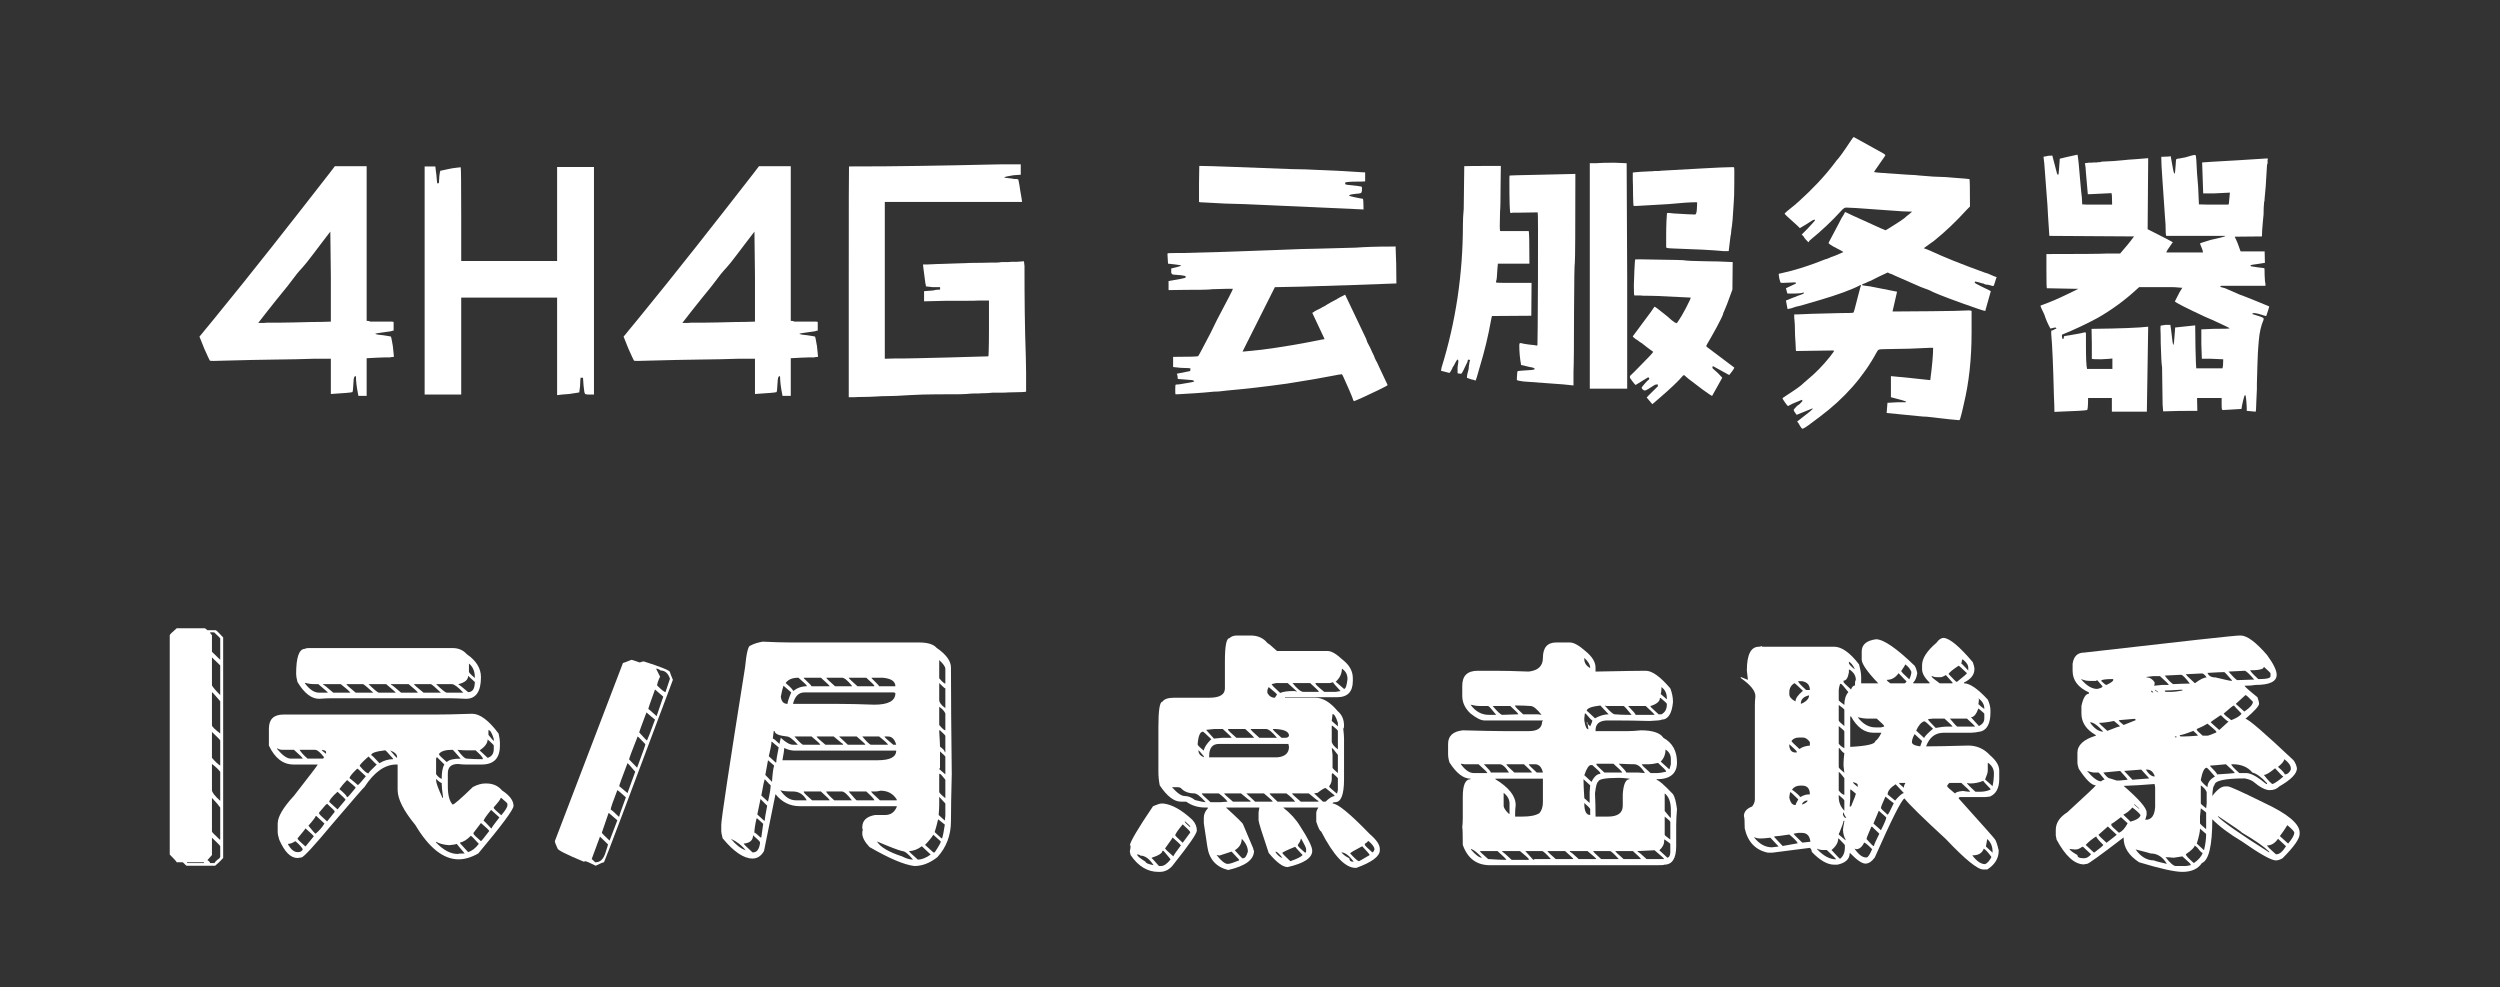<svg xmlns="http://www.w3.org/2000/svg" xmlns:xlink="http://www.w3.org/1999/xlink" width="195" zoomAndPan="magnify" viewBox="0 0 146.25 57.75" height="77" preserveAspectRatio="xMidYMid meet" version="1.0"><rect x="0" y="0" width="146.25" height="57.75" fill="#333333" stroke="none"/><defs><g/></defs><g fill="#ffffff" fill-opacity="1"><g transform="translate(11.449, 23.065)"><g><path d="M 8.141 -13.344 L 10 -13.344 L 10 -4.297 L 10.156 -4.281 C 10.176 -4.258 10.195 -4.25 10.219 -4.25 C 10.238 -4.25 10.379 -4.25 10.641 -4.25 L 11.484 -4.25 L 11.578 -4.234 L 11.578 -3.719 L 11.516 -3.719 C 11.492 -3.695 11.316 -3.664 10.984 -3.625 C 10.672 -3.582 10.516 -3.555 10.516 -3.547 C 10.484 -3.516 10.633 -3.484 10.969 -3.453 C 11.258 -3.41 11.41 -3.383 11.422 -3.375 C 11.43 -3.375 11.469 -3.191 11.531 -2.828 C 11.57 -2.461 11.594 -2.25 11.594 -2.188 C 11.52 -2.188 11.438 -2.176 11.344 -2.156 C 11.27 -2.156 11.164 -2.156 11.031 -2.156 C 10.906 -2.156 10.766 -2.148 10.609 -2.141 L 10 -2.109 L 10 0.094 L 9.516 0.094 L 9.5 0 C 9.414 -0.426 9.375 -0.77 9.375 -1.031 C 9.375 -1.051 9.359 -1.062 9.328 -1.062 L 9.281 -1.016 C 9.25 -0.973 9.227 -0.816 9.219 -0.547 C 9.207 -0.266 9.188 -0.125 9.156 -0.125 C 9.125 -0.102 8.707 -0.066 7.906 -0.016 L 7.906 -2.078 L 6.891 -2.078 C 6.254 -2.055 5.508 -2.039 4.656 -2.031 C 3.801 -2.02 2.828 -2 1.734 -1.969 C 1.129 -1.945 0.828 -1.945 0.828 -1.969 C 0.805 -2 0.695 -2.234 0.5 -2.672 L 0.219 -3.375 L 0.328 -3.5 C 0.336 -3.508 0.398 -3.586 0.516 -3.734 C 0.629 -3.879 0.801 -4.086 1.031 -4.359 C 2.195 -5.785 3.344 -7.211 4.469 -8.641 C 5.594 -10.066 6.719 -11.504 7.844 -12.953 Z M 7.906 -4.25 L 7.906 -6.891 L 7.875 -9.516 L 7.312 -8.781 C 6.969 -8.32 6.695 -7.969 6.5 -7.719 C 6.301 -7.477 6.164 -7.32 6.094 -7.25 C 5.988 -7.133 5.879 -7 5.766 -6.844 C 5.648 -6.688 5.516 -6.508 5.359 -6.312 C 5.148 -6.051 4.945 -5.801 4.75 -5.562 C 4.562 -5.332 4.379 -5.102 4.203 -4.875 L 3.656 -4.172 C 3.719 -4.172 3.789 -4.172 3.875 -4.172 C 3.969 -4.172 4.066 -4.176 4.172 -4.188 C 4.359 -4.188 4.582 -4.188 4.844 -4.188 C 5.113 -4.195 5.422 -4.203 5.766 -4.203 C 6.492 -4.223 7.023 -4.234 7.359 -4.234 C 7.703 -4.242 7.883 -4.25 7.906 -4.25 Z M 7.906 -4.25 "/></g></g></g><g fill="#ffffff" fill-opacity="1"><g transform="translate(23.325, 23.065)"><g><path d="M 1.516 -13.328 L 2.141 -13.328 L 2.156 -13.219 C 2.156 -13.176 2.16 -13.125 2.172 -13.062 C 2.18 -13.008 2.191 -12.938 2.203 -12.844 C 2.211 -12.688 2.223 -12.566 2.234 -12.484 C 2.242 -12.41 2.25 -12.367 2.25 -12.359 C 2.258 -12.359 2.27 -12.348 2.281 -12.328 C 2.312 -12.328 2.336 -12.348 2.359 -12.391 C 2.359 -12.41 2.359 -12.453 2.359 -12.516 C 2.367 -12.586 2.375 -12.664 2.375 -12.75 C 2.383 -12.832 2.395 -12.906 2.406 -12.969 C 2.426 -13.039 2.438 -13.078 2.438 -13.078 C 2.457 -13.078 2.582 -13.102 2.812 -13.156 C 3.039 -13.207 3.223 -13.238 3.359 -13.25 C 3.504 -13.27 3.594 -13.281 3.625 -13.281 C 3.645 -13.281 3.656 -12.316 3.656 -10.391 L 3.656 -7.797 L 9.266 -7.797 L 9.266 -13.297 L 11.422 -13.297 L 11.422 0.016 L 11.156 0.016 C 10.977 0.016 10.891 -0.004 10.891 -0.047 C 10.867 -0.055 10.844 -0.211 10.812 -0.516 L 10.781 -0.969 L 10.641 -0.969 L 10.625 -0.844 C 10.625 -0.594 10.602 -0.348 10.562 -0.109 C 10.562 -0.109 10.5 -0.098 10.375 -0.078 C 10.25 -0.055 10.113 -0.035 9.969 -0.016 C 9.832 -0.004 9.691 0.004 9.547 0.016 C 9.41 0.035 9.332 0.047 9.312 0.047 L 9.266 0.047 L 9.266 -5.656 L 3.656 -5.656 L 3.656 0.016 L 1.516 0.016 Z M 1.516 -13.328 "/></g></g></g><g fill="#ffffff" fill-opacity="1"><g transform="translate(36.26, 23.065)"><g><path d="M 8.141 -13.344 L 10 -13.344 L 10 -4.297 L 10.156 -4.281 C 10.176 -4.258 10.195 -4.25 10.219 -4.25 C 10.238 -4.25 10.379 -4.25 10.641 -4.25 L 11.484 -4.25 L 11.578 -4.234 L 11.578 -3.719 L 11.516 -3.719 C 11.492 -3.695 11.316 -3.664 10.984 -3.625 C 10.672 -3.582 10.516 -3.555 10.516 -3.547 C 10.484 -3.516 10.633 -3.484 10.969 -3.453 C 11.258 -3.41 11.41 -3.383 11.422 -3.375 C 11.43 -3.375 11.469 -3.191 11.531 -2.828 C 11.57 -2.461 11.594 -2.25 11.594 -2.188 C 11.52 -2.188 11.438 -2.176 11.344 -2.156 C 11.27 -2.156 11.164 -2.156 11.031 -2.156 C 10.906 -2.156 10.766 -2.148 10.609 -2.141 L 10 -2.109 L 10 0.094 L 9.516 0.094 L 9.5 0 C 9.414 -0.426 9.375 -0.77 9.375 -1.031 C 9.375 -1.051 9.359 -1.062 9.328 -1.062 L 9.281 -1.016 C 9.25 -0.973 9.227 -0.816 9.219 -0.547 C 9.207 -0.266 9.188 -0.125 9.156 -0.125 C 9.125 -0.102 8.707 -0.066 7.906 -0.016 L 7.906 -2.078 L 6.891 -2.078 C 6.254 -2.055 5.508 -2.039 4.656 -2.031 C 3.801 -2.02 2.828 -2 1.734 -1.969 C 1.129 -1.945 0.828 -1.945 0.828 -1.969 C 0.805 -2 0.695 -2.234 0.5 -2.672 L 0.219 -3.375 L 0.328 -3.5 C 0.336 -3.508 0.398 -3.586 0.516 -3.734 C 0.629 -3.879 0.801 -4.086 1.031 -4.359 C 2.195 -5.785 3.344 -7.211 4.469 -8.641 C 5.594 -10.066 6.719 -11.504 7.844 -12.953 Z M 7.906 -4.25 L 7.906 -6.891 L 7.875 -9.516 L 7.312 -8.781 C 6.969 -8.32 6.695 -7.969 6.5 -7.719 C 6.301 -7.477 6.164 -7.32 6.094 -7.25 C 5.988 -7.133 5.879 -7 5.766 -6.844 C 5.648 -6.688 5.516 -6.508 5.359 -6.312 C 5.148 -6.051 4.945 -5.801 4.75 -5.562 C 4.562 -5.332 4.379 -5.102 4.203 -4.875 L 3.656 -4.172 C 3.719 -4.172 3.789 -4.172 3.875 -4.172 C 3.969 -4.172 4.066 -4.176 4.172 -4.188 C 4.359 -4.188 4.582 -4.188 4.844 -4.188 C 5.113 -4.195 5.422 -4.203 5.766 -4.203 C 6.492 -4.223 7.023 -4.234 7.359 -4.234 C 7.703 -4.242 7.883 -4.25 7.906 -4.25 Z M 7.906 -4.25 "/></g></g></g><g fill="#ffffff" fill-opacity="1"><g transform="translate(48.136, 23.065)"><g><path d="M 9.766 -13.438 C 10.004 -13.445 10.254 -13.453 10.516 -13.453 C 10.773 -13.453 11.035 -13.453 11.297 -13.453 L 11.578 -13.453 L 11.578 -12.844 L 11.141 -12.812 C 10.785 -12.75 10.609 -12.711 10.609 -12.703 C 10.609 -12.672 10.742 -12.645 11.016 -12.625 C 11.086 -12.613 11.148 -12.602 11.203 -12.594 C 11.266 -12.594 11.312 -12.594 11.344 -12.594 L 11.438 -12.562 C 11.488 -12.32 11.523 -12.109 11.547 -11.922 C 11.578 -11.766 11.602 -11.613 11.625 -11.469 C 11.645 -11.332 11.656 -11.258 11.656 -11.25 L 3.625 -11.25 L 3.625 -2.078 L 4.188 -2.094 C 4.301 -2.094 4.469 -2.094 4.688 -2.094 C 4.914 -2.094 5.195 -2.098 5.531 -2.109 C 6.883 -2.141 7.898 -2.164 8.578 -2.188 C 9.254 -2.207 9.617 -2.219 9.672 -2.219 C 9.691 -2.219 9.703 -2.328 9.703 -2.547 C 9.711 -2.766 9.719 -3.164 9.719 -3.75 L 9.719 -5.484 L 9.156 -5.484 C 8.957 -5.473 8.703 -5.469 8.391 -5.469 C 8.078 -5.469 7.695 -5.469 7.25 -5.469 L 5.922 -5.438 L 5.922 -6.031 L 6.125 -6.047 C 6.363 -6.055 6.523 -6.078 6.609 -6.109 L 6.859 -6.125 L 6.859 -6.266 C 6.848 -6.266 6.801 -6.266 6.719 -6.266 C 6.633 -6.266 6.539 -6.266 6.438 -6.266 C 6.332 -6.273 6.238 -6.285 6.156 -6.297 C 6.07 -6.305 6.031 -6.312 6.031 -6.312 C 6.031 -6.375 6.02 -6.43 6 -6.484 C 5.945 -6.859 5.91 -7.133 5.891 -7.312 C 5.867 -7.488 5.859 -7.582 5.859 -7.594 L 6.125 -7.594 C 6.219 -7.594 6.332 -7.598 6.469 -7.609 C 6.602 -7.617 6.758 -7.625 6.938 -7.625 C 7.312 -7.633 7.613 -7.645 7.844 -7.656 C 8.082 -7.664 8.258 -7.672 8.375 -7.672 C 8.488 -7.68 8.664 -7.688 8.906 -7.688 C 9.156 -7.688 9.469 -7.691 9.844 -7.703 C 9.945 -7.703 10.047 -7.703 10.141 -7.703 C 10.234 -7.703 10.336 -7.711 10.453 -7.734 C 10.566 -7.734 10.672 -7.734 10.766 -7.734 C 10.859 -7.734 10.945 -7.738 11.031 -7.75 L 11.359 -7.75 L 11.766 -7.781 L 11.797 -7.5 C 11.797 -6.539 11.801 -5.645 11.812 -4.812 C 11.82 -3.988 11.844 -3.102 11.875 -2.156 C 11.883 -1.82 11.891 -1.531 11.891 -1.281 C 11.891 -1.031 11.891 -0.816 11.891 -0.641 L 11.891 -0.156 C 11.891 -0.133 11.539 -0.117 10.844 -0.109 C 10.738 -0.098 10.609 -0.094 10.453 -0.094 C 10.305 -0.094 10.133 -0.094 9.938 -0.094 C 9.727 -0.07 9.555 -0.062 9.422 -0.062 C 9.285 -0.062 9.191 -0.055 9.141 -0.047 C 9.086 -0.047 9 -0.047 8.875 -0.047 C 8.75 -0.047 8.582 -0.035 8.375 -0.016 C 8.156 -0.004 7.969 0 7.812 0 C 7.656 0 7.52 0 7.406 0 C 6.883 0 6.363 0.004 5.844 0.016 C 5.332 0.035 4.816 0.062 4.297 0.094 C 4.055 0.102 3.844 0.109 3.656 0.109 C 3.477 0.109 3.336 0.113 3.234 0.125 C 2.879 0.145 2.586 0.156 2.359 0.156 C 2.141 0.156 1.973 0.16 1.859 0.172 L 1.516 0.172 L 1.516 -6.453 C 1.516 -11.016 1.52 -13.305 1.531 -13.328 C 2.926 -13.328 4.297 -13.336 5.641 -13.359 C 6.992 -13.379 8.367 -13.406 9.766 -13.438 Z M 9.766 -13.438 "/></g></g></g><g fill="#ffffff" fill-opacity="1"><g transform="translate(61.372, 23.065)"><g/></g></g><g fill="#ffffff" fill-opacity="1"><g transform="translate(66.986, 23.065)"><g><path d="M 12.781 -10.812 L 7.234 -11.062 C 6.191 -11.113 5.344 -11.145 4.688 -11.156 L 3.219 -11.234 C 3.188 -11.234 3.164 -11.242 3.156 -11.266 C 3.156 -11.285 3.156 -11.641 3.156 -12.328 L 3.172 -13.359 C 3.535 -13.359 4.234 -13.336 5.266 -13.297 L 8.578 -13.172 L 9.391 -13.156 C 11.191 -13.082 12.316 -13.023 12.766 -12.984 L 12.875 -12.984 L 12.875 -12.453 C 12.758 -12.441 12.516 -12.438 12.141 -12.438 C 11.922 -12.426 11.789 -12.414 11.75 -12.406 C 11.719 -12.395 11.703 -12.363 11.703 -12.312 C 11.703 -12.281 11.754 -12.258 11.859 -12.25 C 12.391 -12.195 12.66 -12.16 12.672 -12.141 C 12.691 -12.117 12.695 -12.051 12.688 -11.938 C 12.676 -11.82 12.648 -11.766 12.609 -11.766 C 12.598 -11.754 12.484 -11.738 12.266 -11.719 C 12.047 -11.695 11.938 -11.664 11.938 -11.625 C 11.938 -11.602 12.062 -11.566 12.312 -11.516 C 12.57 -11.461 12.711 -11.438 12.734 -11.438 C 12.766 -11.438 12.781 -11.227 12.781 -10.812 Z M 12.219 0.406 L 12.172 0.328 C 12.16 0.266 12.078 0.055 11.922 -0.297 C 11.766 -0.66 11.66 -0.895 11.609 -1 C 11.555 -1.113 11.523 -1.172 11.516 -1.172 C 11.453 -1.172 11.266 -1.141 10.953 -1.078 C 10.18 -0.93 9.523 -0.816 8.984 -0.734 L 8.312 -0.625 C 7.031 -0.445 5.859 -0.312 4.797 -0.219 C 4.609 -0.195 4.473 -0.18 4.391 -0.172 C 4.316 -0.16 4.207 -0.156 4.062 -0.156 C 3.625 -0.113 3.25 -0.082 2.938 -0.062 L 1.906 0 C 1.844 0 1.801 0 1.781 0 C 1.77 0 1.766 -0.094 1.766 -0.281 C 1.766 -0.469 1.773 -0.562 1.797 -0.562 C 1.816 -0.57 1.879 -0.578 1.984 -0.578 C 2.578 -0.672 2.875 -0.727 2.875 -0.75 C 2.875 -0.781 2.836 -0.805 2.766 -0.828 C 2.492 -0.848 2.301 -0.863 2.188 -0.875 C 2.082 -0.883 2.008 -0.891 1.969 -0.891 C 1.938 -0.898 1.914 -0.91 1.906 -0.922 C 1.906 -0.941 1.906 -0.973 1.906 -1.016 C 1.906 -1.055 1.891 -1.117 1.859 -1.203 L 2.641 -1.359 L 2.656 -1.516 L 2.531 -1.531 C 2.238 -1.531 1.941 -1.551 1.641 -1.594 L 1.641 -2.188 C 2.586 -2.188 3.078 -2.203 3.109 -2.234 C 3.141 -2.266 3.383 -2.723 3.844 -3.609 L 4.203 -4.344 C 4.828 -5.52 5.141 -6.129 5.141 -6.172 C 5.109 -6.172 5.016 -6.172 4.859 -6.172 C 4.711 -6.172 4.52 -6.164 4.281 -6.156 C 4.051 -6.156 3.852 -6.145 3.688 -6.125 C 3.52 -6.113 3.086 -6.109 2.391 -6.109 L 1.375 -6.094 L 1.375 -6.625 C 2.008 -6.727 2.344 -6.797 2.375 -6.828 L 2.375 -6.891 C 2.375 -6.922 2.27 -6.945 2.062 -6.969 C 1.863 -6.988 1.727 -7 1.656 -7 C 1.594 -7.008 1.551 -7.047 1.531 -7.109 L 1.531 -7.359 C 1.914 -7.453 2.109 -7.504 2.109 -7.516 C 2.109 -7.547 1.992 -7.57 1.766 -7.594 L 1.344 -7.641 L 1.312 -8.156 C 1.312 -8.219 1.316 -8.25 1.328 -8.25 C 1.336 -8.258 1.648 -8.266 2.266 -8.266 C 3.68 -8.297 5.469 -8.352 7.625 -8.438 C 8.832 -8.488 9.641 -8.516 10.047 -8.516 L 12.328 -8.578 C 12.848 -8.617 13.52 -8.641 14.344 -8.641 L 14.594 -8.641 L 14.656 -8.656 C 14.688 -8 14.703 -7.273 14.703 -6.484 L 12.141 -6.391 C 9.672 -6.305 8.156 -6.266 7.594 -6.266 L 5.703 -2.5 L 5.781 -2.5 L 6.844 -2.609 C 7.969 -2.754 9.141 -2.953 10.359 -3.203 C 10.453 -3.211 10.5 -3.223 10.5 -3.234 L 9.781 -4.766 L 9.875 -4.812 C 9.875 -4.832 9.973 -4.891 10.172 -4.984 C 10.211 -5.004 10.254 -5.023 10.297 -5.047 C 10.336 -5.078 10.375 -5.098 10.406 -5.109 C 10.445 -5.129 10.477 -5.145 10.5 -5.156 C 10.594 -5.219 10.723 -5.297 10.891 -5.391 C 11.055 -5.484 11.145 -5.531 11.156 -5.531 C 11.176 -5.531 11.203 -5.547 11.234 -5.578 C 11.316 -5.629 11.473 -5.711 11.703 -5.828 L 12.938 -3.234 C 12.977 -3.117 13 -3.055 13 -3.047 C 13 -3.047 13.055 -2.938 13.172 -2.719 C 13.234 -2.57 13.312 -2.406 13.406 -2.219 C 13.406 -2.207 13.414 -2.176 13.438 -2.125 C 13.457 -2.07 13.477 -2.023 13.5 -1.984 C 13.531 -1.941 13.562 -1.883 13.594 -1.812 C 13.625 -1.738 13.648 -1.68 13.672 -1.641 L 14.188 -0.547 C 14.188 -0.523 14.133 -0.488 14.031 -0.438 L 13.625 -0.234 C 12.938 0.098 12.469 0.312 12.219 0.406 Z M 12.219 0.406 "/></g></g></g><g fill="#ffffff" fill-opacity="1"><g transform="translate(82.987, 23.065)"><g><path d="M 12.203 -0.328 L 10.016 -0.328 L 10.016 -13.516 L 10.359 -13.516 C 10.586 -13.535 10.945 -13.547 11.438 -13.547 L 12.172 -13.516 L 12.203 -6.906 Z M 3.328 -0.797 L 3.219 -0.844 C 3.145 -0.852 3.066 -0.875 2.984 -0.906 C 2.91 -0.938 2.863 -0.953 2.844 -0.953 C 2.832 -0.961 2.828 -0.984 2.828 -1.016 C 2.828 -1.086 2.859 -1.234 2.922 -1.453 C 2.93 -1.492 2.938 -1.551 2.938 -1.625 C 2.969 -1.852 2.992 -1.973 3.016 -1.984 L 2.953 -2.031 C 2.91 -2.031 2.883 -2.008 2.875 -1.969 C 2.875 -1.926 2.844 -1.848 2.781 -1.734 C 2.727 -1.629 2.676 -1.52 2.625 -1.406 C 2.57 -1.301 2.535 -1.238 2.516 -1.219 C 2.504 -1.207 2.488 -1.203 2.469 -1.203 C 2.344 -1.203 2.281 -1.219 2.281 -1.25 C 2.281 -1.289 2.281 -1.332 2.281 -1.375 L 2.281 -1.578 L 2.328 -1.906 C 2.328 -1.988 2.312 -2.031 2.281 -2.031 C 2.258 -2.031 2.219 -1.973 2.156 -1.859 C 2.102 -1.742 2.047 -1.645 1.984 -1.562 C 1.984 -1.531 1.961 -1.484 1.922 -1.422 C 1.891 -1.367 1.867 -1.332 1.859 -1.312 C 1.828 -1.27 1.805 -1.25 1.797 -1.25 L 1.312 -1.375 L 1.344 -1.562 C 2.176 -4.238 2.594 -7.031 2.594 -9.938 C 2.594 -10.207 2.609 -10.508 2.641 -10.844 L 2.672 -13.344 C 2.672 -13.352 3.383 -13.359 4.812 -13.359 L 4.797 -12.156 C 4.797 -11.352 4.785 -10.867 4.766 -10.703 L 4.75 -9.844 C 4.75 -9.656 4.758 -9.555 4.781 -9.547 C 4.801 -9.547 5.078 -9.547 5.609 -9.547 L 6.438 -9.547 C 6.469 -9.547 6.484 -8.91 6.484 -7.641 L 4.641 -7.641 C 4.629 -7.598 4.609 -7.328 4.578 -6.828 C 4.566 -6.711 4.551 -6.641 4.531 -6.609 C 4.531 -6.566 4.535 -6.539 4.547 -6.531 C 4.566 -6.52 4.914 -6.516 5.594 -6.516 L 6.609 -6.516 L 6.594 -4.594 L 4.297 -4.578 C 4.285 -4.566 4.266 -4.477 4.234 -4.312 C 4.078 -3.426 3.859 -2.52 3.578 -1.594 C 3.441 -1.094 3.359 -0.828 3.328 -0.797 Z M 18.141 -8.375 L 17.844 -8.375 C 17.176 -8.438 16.18 -8.488 14.859 -8.531 C 14.609 -8.539 14.484 -8.562 14.484 -8.594 C 14.484 -8.625 14.484 -8.688 14.484 -8.781 C 14.484 -8.883 14.484 -9.055 14.484 -9.297 C 14.484 -9.535 14.488 -9.805 14.5 -10.109 C 14.52 -10.422 14.531 -10.582 14.531 -10.594 C 14.539 -10.602 14.578 -10.609 14.641 -10.609 L 14.922 -10.578 C 15.609 -10.535 16.023 -10.516 16.172 -10.516 C 16.234 -10.516 16.27 -10.629 16.281 -10.859 L 16.297 -11.203 C 16.297 -11.223 16.273 -11.234 16.234 -11.234 C 15.879 -11.234 15.344 -11.195 14.625 -11.125 L 12.734 -11.016 C 12.641 -11.016 12.586 -11.016 12.578 -11.016 C 12.566 -11.023 12.555 -11.234 12.547 -11.641 C 12.547 -12.055 12.539 -12.363 12.531 -12.562 C 12.531 -12.82 12.531 -12.957 12.531 -12.969 C 12.531 -12.977 12.691 -12.992 13.016 -13.016 L 13.641 -13.047 C 13.66 -13.047 13.68 -13.047 13.703 -13.047 C 13.734 -13.055 13.766 -13.062 13.797 -13.062 C 13.836 -13.062 13.879 -13.062 13.922 -13.062 C 13.973 -13.062 14.02 -13.062 14.062 -13.062 C 14.113 -13.07 14.156 -13.078 14.188 -13.078 L 16.719 -13.219 C 17.445 -13.258 17.914 -13.281 18.125 -13.281 C 18.332 -13.289 18.441 -13.289 18.453 -13.281 C 18.473 -13.281 18.477 -12.984 18.469 -12.391 C 18.469 -11.805 18.457 -11.422 18.438 -11.234 C 18.395 -10.41 18.348 -9.875 18.297 -9.625 C 18.297 -9.602 18.289 -9.539 18.281 -9.438 C 18.27 -9.332 18.258 -9.273 18.25 -9.266 Z M 9.062 -0.516 L 8.469 -0.578 L 6.125 -0.75 C 5.875 -0.781 5.75 -0.812 5.75 -0.844 C 5.75 -0.852 5.75 -0.895 5.75 -0.969 C 5.758 -1.039 5.766 -1.125 5.766 -1.219 C 5.773 -1.312 5.789 -1.359 5.812 -1.359 C 5.844 -1.367 6.113 -1.391 6.625 -1.422 C 6.738 -1.441 6.797 -1.457 6.797 -1.469 C 6.797 -1.531 6.695 -1.57 6.5 -1.594 L 6.062 -1.703 L 6 -1.703 C 5.926 -2.086 5.891 -2.484 5.891 -2.891 L 5.922 -3 L 6.031 -2.984 C 6.094 -2.961 6.242 -2.938 6.484 -2.906 C 6.734 -2.883 6.875 -2.863 6.906 -2.844 L 6.953 -2.875 C 6.961 -2.914 6.973 -4.219 6.984 -6.781 C 6.992 -9.344 6.988 -10.629 6.969 -10.641 L 5.953 -10.625 C 5.93 -10.625 5.895 -10.625 5.844 -10.625 C 5.801 -10.625 5.758 -10.625 5.719 -10.625 C 5.688 -10.625 5.656 -10.625 5.625 -10.625 C 5.594 -10.625 5.562 -10.625 5.531 -10.625 C 5.5 -10.625 5.473 -10.617 5.453 -10.609 C 5.43 -10.609 5.414 -10.609 5.406 -10.609 C 5.406 -10.609 5.395 -10.609 5.375 -10.609 C 5.332 -10.609 5.312 -11.258 5.312 -12.562 C 5.312 -12.707 5.316 -12.785 5.328 -12.797 C 5.348 -12.805 5.961 -12.82 7.172 -12.844 L 9.172 -12.891 C 9.172 -9.578 9.16 -7.848 9.141 -7.703 C 9.117 -7.617 9.102 -6.664 9.094 -4.844 C 9.094 -2.906 9.082 -1.727 9.062 -1.312 Z M 13.672 0.578 L 13.344 0.188 C 13.344 0.176 13.562 -0.039 14 -0.469 L 14 -0.562 L 13.953 -0.578 C 13.91 -0.578 13.863 -0.566 13.812 -0.547 C 13.488 -0.328 13.297 -0.219 13.234 -0.219 C 13.203 -0.219 13.16 -0.238 13.109 -0.281 C 13.066 -0.332 13.047 -0.367 13.047 -0.391 C 13.047 -0.398 13.102 -0.473 13.219 -0.609 C 13.344 -0.754 13.426 -0.836 13.469 -0.859 C 13.488 -0.879 13.5 -0.898 13.5 -0.922 L 13.469 -0.953 C 13.457 -0.984 13.445 -1 13.438 -1 L 12.703 -0.547 C 12.68 -0.547 12.617 -0.613 12.516 -0.75 C 12.41 -0.883 12.359 -0.969 12.359 -1 L 12.375 -1.078 C 12.488 -1.18 12.723 -1.414 13.078 -1.781 C 13.441 -2.145 13.656 -2.375 13.719 -2.469 L 13.719 -2.484 C 13.719 -2.492 13.656 -2.539 13.531 -2.625 C 13.414 -2.707 13.254 -2.832 13.047 -3 C 12.984 -3.031 12.922 -3.07 12.859 -3.125 C 12.797 -3.176 12.738 -3.211 12.688 -3.234 C 12.645 -3.266 12.609 -3.297 12.578 -3.328 C 12.547 -3.359 12.531 -3.379 12.531 -3.391 L 13.609 -4.844 C 13.617 -4.852 13.648 -4.898 13.703 -4.984 C 13.766 -5.078 13.801 -5.125 13.812 -5.125 C 13.832 -5.125 14.078 -4.938 14.547 -4.562 C 14.648 -4.469 14.738 -4.391 14.812 -4.328 C 14.883 -4.273 14.941 -4.234 14.984 -4.203 C 15.023 -4.18 15.062 -4.172 15.094 -4.172 L 15.109 -4.141 C 15.109 -4.16 15.148 -4.227 15.234 -4.344 C 15.316 -4.457 15.453 -4.691 15.641 -5.047 C 15.828 -5.41 15.922 -5.613 15.922 -5.656 L 13.969 -5.75 C 13.738 -5.758 13.457 -5.766 13.125 -5.766 C 13.07 -5.773 13 -5.781 12.906 -5.781 C 12.82 -5.781 12.758 -5.781 12.719 -5.781 C 12.676 -5.781 12.645 -5.781 12.625 -5.781 C 12.602 -5.781 12.594 -5.984 12.594 -6.391 C 12.602 -6.492 12.613 -6.781 12.625 -7.25 C 12.645 -7.664 12.66 -7.879 12.672 -7.891 C 12.691 -7.898 13.148 -7.895 14.047 -7.875 C 14.941 -7.863 15.422 -7.852 15.484 -7.844 C 15.648 -7.812 16.098 -7.789 16.828 -7.781 C 17.254 -7.781 17.77 -7.766 18.375 -7.734 L 18.359 -6.125 C 18.109 -5.426 17.945 -5.004 17.875 -4.859 C 17.832 -4.785 17.812 -4.727 17.812 -4.688 C 17.781 -4.582 17.648 -4.316 17.422 -3.891 C 17.191 -3.473 17.016 -3.16 16.891 -2.953 L 16.828 -2.828 C 16.828 -2.797 16.891 -2.738 17.016 -2.656 L 18.469 -1.562 C 18.469 -1.539 18.445 -1.5 18.406 -1.438 C 18.375 -1.383 18.332 -1.328 18.281 -1.266 C 18.227 -1.203 18.195 -1.16 18.188 -1.141 L 18.141 -1.141 L 17.234 -1.641 C 17.203 -1.641 17.188 -1.617 17.188 -1.578 C 17.188 -1.566 17.191 -1.547 17.203 -1.516 C 17.223 -1.492 17.328 -1.398 17.516 -1.234 L 17.766 -0.969 L 17.172 0.094 C 17.141 0.094 16.953 -0.031 16.609 -0.281 C 16.273 -0.539 15.992 -0.754 15.766 -0.922 C 15.617 -1.055 15.539 -1.125 15.531 -1.125 L 15.469 -1.094 C 15.219 -0.789 14.754 -0.348 14.078 0.234 L 13.75 0.516 C 13.707 0.555 13.68 0.578 13.672 0.578 Z M 13.672 0.578 "/></g></g></g><g fill="#ffffff" fill-opacity="1"><g transform="translate(102.744, 23.065)"><g><path d="M 2.703 2.016 C 2.672 2.016 2.625 1.961 2.562 1.859 C 2.508 1.754 2.453 1.664 2.391 1.594 L 2.609 1.422 C 3.066 1.078 3.297 0.883 3.297 0.844 L 3.297 0.828 L 3.281 0.828 L 2.359 1.203 L 2.281 1.094 C 2.219 1.008 2.188 0.953 2.188 0.922 L 2.188 0.906 C 2.188 0.895 2.25 0.82 2.375 0.688 L 2.547 0.562 C 2.648 0.457 2.703 0.398 2.703 0.391 L 2.672 0.328 L 2.656 0.328 L 2.094 0.562 L 1.859 0.688 C 1.836 0.688 1.773 0.613 1.672 0.469 C 1.578 0.332 1.531 0.254 1.531 0.234 C 1.531 0.223 1.617 0.16 1.797 0.047 C 2.328 -0.297 2.645 -0.523 2.75 -0.641 L 3 -0.859 C 3.457 -1.234 3.895 -1.68 4.312 -2.203 C 4.477 -2.422 4.562 -2.535 4.562 -2.547 L 4.453 -2.562 L 2.328 -2.531 C 2.316 -2.531 2.305 -2.672 2.297 -2.953 C 2.285 -3.234 2.273 -3.398 2.266 -3.453 C 2.266 -3.898 2.25 -4.238 2.219 -4.469 L 2.219 -4.672 L 2.391 -4.672 C 2.672 -4.691 3.516 -4.719 4.922 -4.75 C 5.422 -4.75 5.676 -4.758 5.688 -4.781 C 5.707 -4.801 5.805 -5.164 5.984 -5.875 C 6.066 -6.188 6.113 -6.352 6.125 -6.375 L 6.109 -6.391 L 6.062 -6.375 C 5.562 -6.113 4.766 -5.82 3.672 -5.5 C 2.91 -5.27 2.461 -5.145 2.328 -5.125 L 2.047 -5.031 L 1.828 -4.984 L 1.734 -5.484 L 2.203 -5.672 C 2.211 -5.672 2.242 -5.68 2.297 -5.703 C 2.348 -5.734 2.441 -5.77 2.578 -5.812 C 2.711 -5.852 2.781 -5.891 2.781 -5.922 L 2.781 -5.938 C 2.781 -5.945 2.77 -5.953 2.75 -5.953 C 2.695 -5.91 2.438 -5.891 1.969 -5.891 C 1.875 -5.891 1.82 -5.895 1.812 -5.906 C 1.812 -5.914 1.785 -6.016 1.734 -6.203 C 2.055 -6.359 2.234 -6.441 2.266 -6.453 C 2.305 -6.473 2.328 -6.488 2.328 -6.5 C 2.328 -6.508 2.312 -6.523 2.281 -6.547 L 1.562 -6.516 C 1.488 -6.516 1.441 -6.52 1.422 -6.531 C 1.41 -6.539 1.383 -6.625 1.344 -6.781 L 1.312 -7 C 1.312 -7.008 1.312 -7.02 1.312 -7.031 C 1.312 -7.051 1.359 -7.066 1.453 -7.078 C 2.266 -7.254 3.133 -7.531 4.062 -7.906 C 4.094 -7.906 4.117 -7.91 4.141 -7.922 C 4.172 -7.941 4.207 -7.957 4.25 -7.969 C 4.289 -7.977 4.32 -7.992 4.344 -8.016 C 4.488 -8.055 4.734 -8.156 5.078 -8.312 L 5.094 -8.312 L 5.016 -8.375 C 4.578 -8.594 4.316 -8.742 4.234 -8.828 L 4.234 -8.875 L 4.797 -9.938 C 4.953 -10.25 5.047 -10.422 5.078 -10.453 C 5.109 -10.492 5.133 -10.539 5.156 -10.594 C 5.176 -10.645 5.195 -10.664 5.219 -10.656 C 5.238 -10.645 5.367 -10.582 5.609 -10.469 L 7.297 -9.703 L 7.562 -9.594 C 7.57 -9.594 7.734 -9.691 8.047 -9.891 C 8.359 -10.086 8.562 -10.223 8.656 -10.297 C 8.727 -10.367 8.82 -10.445 8.938 -10.531 C 9.051 -10.625 9.109 -10.676 9.109 -10.688 L 8.969 -10.688 C 8.863 -10.688 8.719 -10.691 8.531 -10.703 L 7 -10.812 C 6.062 -10.883 5.477 -10.922 5.25 -10.922 C 5.164 -10.922 5.062 -10.848 4.938 -10.703 C 4.406 -10.117 3.801 -9.551 3.125 -9 L 3.047 -8.891 C 2.898 -9.035 2.805 -9.148 2.766 -9.234 L 2.656 -9.344 L 2.984 -9.672 C 3.285 -9.992 3.438 -10.164 3.438 -10.188 L 3.406 -10.219 C 3.352 -10.219 3.195 -10.129 2.938 -9.953 L 2.547 -9.719 L 2.391 -9.875 C 1.898 -10.312 1.656 -10.539 1.656 -10.562 C 1.656 -10.594 1.875 -10.781 2.312 -11.125 C 2.312 -11.133 2.363 -11.18 2.469 -11.266 C 3.301 -12.016 4 -12.758 4.562 -13.5 L 4.703 -13.688 C 4.816 -13.789 5.098 -14.18 5.547 -14.859 C 5.629 -14.984 5.68 -15.047 5.703 -15.047 L 7.453 -14.078 C 7.504 -14.035 7.535 -14.008 7.547 -14 C 7.555 -14 7.547 -13.973 7.516 -13.922 L 6.953 -13.109 C 6.91 -13.047 6.891 -13.008 6.891 -13 C 6.898 -12.988 7.035 -12.973 7.297 -12.953 L 8.875 -12.844 C 9.207 -12.832 9.43 -12.816 9.547 -12.797 C 9.672 -12.785 9.938 -12.766 10.344 -12.734 C 10.875 -12.723 11.32 -12.695 11.688 -12.656 C 12.133 -12.625 12.375 -12.602 12.406 -12.594 C 12.438 -12.594 12.457 -12.594 12.469 -12.594 C 12.488 -12.594 12.5 -12.055 12.5 -10.984 L 12.312 -10.797 C 11.688 -10.109 11.051 -9.504 10.406 -8.984 L 9.797 -8.547 L 10.156 -8.406 C 10.957 -8.031 12.02 -7.602 13.344 -7.125 C 13.531 -7.07 13.645 -7.031 13.688 -7 C 13.727 -6.977 13.801 -6.945 13.906 -6.906 C 14.008 -6.875 14.062 -6.852 14.062 -6.844 L 14.031 -6.781 C 13.945 -6.477 13.891 -6.328 13.859 -6.328 L 13.562 -6.406 C 13.52 -6.406 13.469 -6.41 13.406 -6.422 C 13.352 -6.441 13.312 -6.461 13.281 -6.484 L 13.234 -6.484 C 13.004 -6.555 12.863 -6.594 12.812 -6.594 C 12.789 -6.594 12.781 -6.582 12.781 -6.562 L 12.781 -6.516 C 12.781 -6.504 12.938 -6.422 13.25 -6.266 C 13.562 -6.117 13.719 -6.039 13.719 -6.031 L 13.406 -4.922 L 13.406 -4.906 C 13.406 -4.883 13.398 -4.875 13.391 -4.875 C 13.328 -4.875 12.875 -5.023 12.031 -5.328 C 11.02 -5.691 10.379 -5.945 10.109 -6.094 L 9.609 -6.281 L 8.078 -6.953 C 7.961 -7.016 7.875 -7.051 7.812 -7.062 L 7.688 -7.125 L 7.219 -6.906 C 6.914 -6.75 6.727 -6.656 6.656 -6.625 C 6.582 -6.602 6.5 -6.566 6.406 -6.516 C 6.312 -6.473 6.254 -6.453 6.234 -6.453 L 6.172 -6.391 C 6.172 -6.379 6.25 -6.363 6.406 -6.344 L 6.656 -6.312 L 8.234 -6 L 7.969 -4.844 L 8.188 -4.844 C 8.469 -4.844 9.141 -4.848 10.203 -4.859 C 11.266 -4.867 12.004 -4.883 12.422 -4.906 C 12.516 -4.906 12.57 -4.895 12.594 -4.875 L 12.594 -3.625 C 12.594 -2.07 12.441 -0.676 12.141 0.562 C 12.141 0.57 12.102 0.734 12.031 1.047 C 11.957 1.359 11.906 1.516 11.875 1.516 C 11.75 1.516 11.113 1.445 9.969 1.312 C 9.852 1.312 9.703 1.301 9.516 1.281 L 7.625 1.094 L 7.672 0.5 L 8.234 0.469 C 8.504 0.469 8.66 0.469 8.703 0.469 C 8.742 0.469 8.766 0.457 8.766 0.438 C 8.754 0.406 8.457 0.316 7.875 0.172 L 7.875 -1.062 L 9 -0.953 L 10.172 -0.828 C 10.18 -0.828 10.188 -0.859 10.188 -0.922 C 10.289 -1.691 10.344 -2.289 10.344 -2.719 L 10.172 -2.719 C 9.422 -2.676 8.539 -2.648 7.531 -2.641 C 7.332 -2.641 7.211 -2.629 7.172 -2.609 C 7.129 -2.598 7.086 -2.551 7.047 -2.469 C 6.266 -1.02 5.156 0.238 3.719 1.312 C 3.133 1.758 2.82 1.984 2.781 1.984 Z M 2.703 2.016 "/></g></g></g><g fill="#ffffff" fill-opacity="1"><g transform="translate(118.075, 23.065)"><g><path d="M 2.109 1.031 C 2.109 0.832 2.098 0.504 2.078 0.047 C 2.035 -1.691 1.984 -2.879 1.922 -3.516 L 1.922 -3.719 L 2.031 -3.75 C 2.113 -3.801 2.164 -3.828 2.188 -3.828 C 2.207 -3.828 2.219 -3.832 2.219 -3.844 C 2.219 -3.883 2.191 -3.906 2.141 -3.906 L 1.875 -3.844 C 1.727 -4.102 1.609 -4.379 1.516 -4.672 C 1.367 -4.973 1.297 -5.133 1.297 -5.156 L 1.297 -5.188 L 1.75 -5.359 C 2.176 -5.523 2.766 -5.797 3.516 -6.172 L 3.234 -6.172 C 2.211 -6.191 1.691 -6.203 1.672 -6.203 C 1.648 -6.203 1.641 -6.539 1.641 -7.219 L 1.641 -8.203 C 3.555 -8.203 4.75 -8.211 5.219 -8.234 L 5.953 -8.234 C 6.273 -8.598 6.547 -8.93 6.766 -9.234 L 1.812 -9.266 C 1.781 -9.805 1.754 -10.203 1.734 -10.453 L 1.703 -11.031 L 1.516 -13.5 L 1.469 -13.891 C 1.469 -13.898 1.52 -13.91 1.625 -13.922 C 1.645 -13.922 1.664 -13.926 1.688 -13.938 C 1.719 -13.945 1.742 -13.953 1.766 -13.953 C 1.785 -13.953 1.805 -13.953 1.828 -13.953 L 1.875 -13.953 L 1.984 -13.969 L 2.266 -12.891 L 2.312 -12.844 L 2.328 -12.844 C 2.348 -12.844 2.363 -12.938 2.375 -13.125 L 2.422 -13.781 C 2.617 -13.832 2.961 -13.91 3.453 -14.016 C 3.484 -14.004 3.551 -13.348 3.656 -12.047 C 3.664 -11.992 3.676 -11.891 3.688 -11.734 C 3.707 -11.586 3.719 -11.484 3.719 -11.422 C 3.727 -11.223 3.734 -11.117 3.734 -11.109 C 3.742 -11.098 4.039 -11.094 4.625 -11.094 L 5.484 -11.094 C 5.484 -11.539 5.469 -11.766 5.438 -11.766 L 4.141 -11.703 C 4.098 -11.703 4.07 -11.703 4.062 -11.703 C 4.062 -11.703 4.023 -12.117 3.953 -12.953 C 3.941 -13.211 3.922 -13.398 3.891 -13.516 L 4.109 -13.547 C 4.266 -13.547 4.363 -13.551 4.406 -13.562 L 4.469 -13.562 C 4.5 -13.562 4.535 -13.562 4.578 -13.562 C 4.617 -13.57 4.664 -13.578 4.719 -13.578 C 4.781 -13.578 4.832 -13.586 4.875 -13.609 C 5.406 -13.629 5.805 -13.656 6.078 -13.688 C 6.348 -13.719 6.598 -13.738 6.828 -13.75 L 7.594 -13.812 L 7.562 -9.656 C 8.539 -9.164 9.031 -8.91 9.031 -8.891 C 9.031 -8.879 9.016 -8.859 8.984 -8.828 C 8.766 -8.523 8.656 -8.348 8.656 -8.297 L 10.797 -8.297 L 10.797 -8.312 C 10.797 -8.383 10.738 -8.551 10.625 -8.812 C 10.625 -8.82 10.641 -8.832 10.672 -8.844 C 10.711 -8.863 10.789 -8.891 10.906 -8.922 L 11.25 -9.031 L 11.797 -9.156 C 12.004 -9.207 12.109 -9.242 12.109 -9.266 L 10.438 -9.266 C 9.289 -9.266 8.695 -9.266 8.656 -9.266 C 8.625 -9.273 8.609 -9.5 8.609 -9.938 L 8.578 -10.344 L 8.422 -12.625 C 8.379 -13.188 8.359 -13.609 8.359 -13.891 L 8.75 -13.906 L 8.922 -13.922 L 8.922 -13.859 C 8.953 -13.703 8.988 -13.504 9.031 -13.266 C 9.07 -13.023 9.109 -12.906 9.141 -12.906 C 9.16 -12.906 9.18 -13.082 9.203 -13.438 C 9.211 -13.625 9.223 -13.727 9.234 -13.75 C 9.254 -13.77 9.32 -13.785 9.438 -13.797 L 9.766 -13.859 C 10.066 -13.953 10.254 -14 10.328 -14 C 10.348 -14 10.363 -13.988 10.375 -13.969 C 10.395 -13.957 10.422 -13.602 10.453 -12.906 L 10.516 -12.141 C 10.547 -11.473 10.562 -11.129 10.562 -11.109 C 10.57 -11.098 11.145 -11.094 12.281 -11.094 L 12.312 -11.141 L 12.375 -11.797 L 11.422 -11.75 L 10.812 -11.75 L 10.75 -13.562 C 10.789 -13.57 11.484 -13.613 12.828 -13.688 L 14.547 -13.797 L 14.594 -13.781 L 14.594 -13.75 C 14.594 -13.738 14.586 -13.723 14.578 -13.703 C 14.578 -13.68 14.578 -13.656 14.578 -13.625 C 14.578 -13.594 14.578 -13.555 14.578 -13.516 C 14.578 -13.484 14.566 -13.457 14.547 -13.438 L 14.469 -12.156 L 14.406 -11.469 C 14.406 -11.352 14.395 -11.273 14.375 -11.234 C 14.352 -11.004 14.344 -10.77 14.344 -10.531 C 14.344 -10.52 14.328 -10.352 14.297 -10.031 C 14.266 -9.719 14.25 -9.453 14.25 -9.234 L 12.656 -9.219 L 12.812 -8.875 L 13 -8.359 L 14.406 -8.359 L 14.422 -7.688 L 14.016 -7.625 C 13.723 -7.594 13.578 -7.562 13.578 -7.531 C 13.578 -7.508 13.594 -7.492 13.625 -7.484 C 13.664 -7.473 13.801 -7.453 14.031 -7.422 C 14.258 -7.398 14.379 -7.383 14.391 -7.375 C 14.398 -7.363 14.406 -7.227 14.406 -6.969 C 14.414 -6.695 14.43 -6.535 14.453 -6.484 L 14.453 -6.344 L 11.859 -6.344 C 11.828 -6.332 11.812 -6.312 11.812 -6.281 L 12.094 -6.203 L 12.953 -5.828 C 13.055 -5.797 13.363 -5.676 13.875 -5.469 C 14.395 -5.258 14.66 -5.148 14.672 -5.141 C 14.68 -5.141 14.66 -5.062 14.609 -4.906 C 14.555 -4.75 14.523 -4.656 14.516 -4.625 L 14.516 -4.594 L 14.469 -4.578 C 14.133 -4.691 13.906 -4.75 13.781 -4.75 C 13.719 -4.75 13.688 -4.734 13.688 -4.703 C 13.688 -4.691 13.707 -4.68 13.75 -4.672 C 14.082 -4.578 14.281 -4.504 14.344 -4.453 L 14.344 -4.359 C 14.195 -4.023 14.102 -3.609 14.062 -3.109 L 14.031 -2.719 C 14.02 -2.633 14.004 -2.301 13.984 -1.719 C 13.973 -1.145 13.961 -0.773 13.953 -0.609 C 13.953 -0.441 13.953 -0.336 13.953 -0.297 C 13.953 -0.254 13.941 -0.031 13.922 0.375 C 13.91 0.789 13.898 1 13.891 1 C 13.891 1.008 13.879 1.016 13.859 1.016 L 13.359 0.969 L 13.359 0.781 C 13.336 0.289 13.305 0.047 13.266 0.047 C 13.234 0.047 13.191 0.16 13.141 0.391 C 13.086 0.629 13.062 0.766 13.062 0.797 L 13.047 0.859 L 11.969 0.922 C 11.938 0.922 11.914 0.906 11.906 0.875 C 11.895 0.844 11.891 0.738 11.891 0.562 L 11.891 0.219 L 10.453 0.219 L 10.469 0.969 C 9.633 0.969 8.969 0.977 8.469 1 L 8.438 0.609 L 8.406 -1.578 C 8.375 -1.742 8.348 -2.211 8.328 -2.984 C 8.328 -3.398 8.32 -3.672 8.312 -3.797 C 8.312 -3.941 8.316 -4.016 8.328 -4.016 C 8.348 -4.023 8.441 -4.039 8.609 -4.062 L 8.891 -4.062 L 8.938 -3.734 C 9 -3.172 9.039 -2.891 9.062 -2.891 C 9.094 -2.891 9.117 -3.086 9.141 -3.484 L 9.172 -3.906 L 10.344 -4.031 L 10.359 -2.781 C 10.379 -1.945 10.395 -1.523 10.406 -1.516 C 10.426 -1.516 10.688 -1.516 11.188 -1.516 L 11.938 -1.516 C 11.969 -1.598 11.984 -1.773 11.984 -2.047 L 11.266 -2.078 C 10.922 -2.078 10.742 -2.078 10.734 -2.078 C 10.734 -2.078 10.723 -2.363 10.703 -2.938 L 10.703 -3.578 C 10.703 -3.723 10.703 -3.797 10.703 -3.797 L 11.422 -3.828 C 12.047 -3.828 12.359 -3.836 12.359 -3.859 C 12.359 -3.879 12.023 -4.039 11.359 -4.344 L 10.922 -4.531 C 9.742 -5.082 9.156 -5.383 9.156 -5.438 L 9.438 -5.984 L 9.594 -6.234 L 9.516 -6.234 C 9.461 -6.234 9.395 -6.238 9.312 -6.25 C 9.238 -6.258 9.148 -6.266 9.047 -6.266 C 8.941 -6.266 8.828 -6.266 8.703 -6.266 C 8.578 -6.266 8.445 -6.266 8.312 -6.266 L 7.062 -6.266 L 6.906 -6.125 C 6.227 -5.5 5.473 -4.945 4.641 -4.469 C 3.984 -4.113 3.285 -3.785 2.547 -3.484 C 2.547 -3.316 2.566 -3.234 2.609 -3.234 C 2.641 -3.234 2.656 -3.258 2.656 -3.312 C 2.656 -3.363 2.672 -3.395 2.703 -3.406 L 3 -3.453 C 3.5 -3.535 3.797 -3.594 3.891 -3.625 C 3.922 -3.625 3.938 -3.617 3.938 -3.609 C 3.945 -3.609 3.953 -3.578 3.953 -3.516 L 3.953 -2.875 C 3.953 -2.133 3.973 -1.672 4.016 -1.484 L 5.5 -1.484 L 5.5 -2.094 C 5.457 -2.082 5.238 -2.066 4.844 -2.047 C 4.488 -2.047 4.305 -2.055 4.297 -2.078 C 4.297 -2.098 4.297 -2.391 4.297 -2.953 L 4.281 -3.828 L 4.391 -3.828 C 5.992 -3.848 7.062 -3.891 7.594 -3.953 L 7.516 1.016 L 5.469 1.016 L 5.469 0.219 L 4.078 0.219 C 4.078 0.688 4.055 0.922 4.016 0.922 C 3.898 0.953 3.367 0.984 2.422 1.016 Z M 2.109 1.031 "/></g></g></g><g fill="#ffffff" fill-opacity="1"><g transform="translate(9.102, 50.646)"><g><path d="M 1.234 -13.891 L 2.891 -13.891 L 3.031 -13.781 L 3.516 -13.781 C 3.547 -13.781 3.691 -13.641 3.953 -13.359 L 3.953 -0.453 C 3.805 -0.285 3.648 -0.133 3.484 0 L 1.812 0 C 1.801 0 1.727 -0.066 1.594 -0.203 L 1.234 -0.203 C 1.234 -0.234 1.098 -0.383 0.828 -0.656 L 0.828 -13.484 C 0.828 -13.523 0.961 -13.66 1.234 -13.891 Z M 3.188 -13.656 L 3.188 -13.625 L 3.297 -13.484 L 3.297 -12.516 L 3.781 -12.047 L 3.781 -13.297 C 3.781 -13.316 3.66 -13.438 3.422 -13.656 Z M 3.297 -12.188 L 3.297 -10.547 C 3.379 -10.41 3.539 -10.223 3.781 -9.984 L 3.781 -11.719 Z M 3.297 -10.156 L 3.297 -8.219 C 3.297 -8.145 3.457 -7.984 3.781 -7.734 L 3.781 -9.625 C 3.488 -9.969 3.328 -10.145 3.297 -10.156 Z M 3.297 -7.828 L 3.297 -6.312 C 3.484 -6.094 3.645 -5.941 3.781 -5.859 L 3.781 -7.328 C 3.781 -7.359 3.617 -7.523 3.297 -7.828 Z M 3.297 -5.953 L 3.297 -4.422 C 3.297 -4.297 3.457 -4.086 3.781 -3.797 L 3.781 -5.5 C 3.645 -5.664 3.484 -5.816 3.297 -5.953 Z M 3.297 -3.969 L 3.297 -2 C 3.297 -1.969 3.445 -1.812 3.75 -1.531 L 3.781 -1.531 L 3.781 -3.406 C 3.695 -3.531 3.535 -3.719 3.297 -3.969 Z M 3.297 -1.641 L 3.297 -0.625 L 3.031 -0.328 C 3.133 -0.266 3.188 -0.207 3.188 -0.156 L 3.453 -0.156 C 3.453 -0.207 3.551 -0.305 3.75 -0.453 L 3.781 -0.531 L 3.781 -1.141 C 3.781 -1.172 3.617 -1.336 3.297 -1.641 Z M 1.844 -0.203 L 1.844 -0.156 L 2.828 -0.156 L 2.828 -0.203 Z M 1.844 -0.203 "/></g></g></g><g fill="#ffffff" fill-opacity="1"><g transform="translate(13.886, 50.646)"><g><path d="M 4.156 -12.734 L 12.594 -12.734 C 12.938 -12.734 13.211 -12.613 13.422 -12.375 C 13.973 -12 14.25 -11.551 14.25 -11.031 C 14.25 -10.188 13.957 -9.766 13.375 -9.766 C 12.977 -9.785 12.691 -9.797 12.516 -9.797 L 5.422 -9.797 C 5.266 -9.797 5.051 -9.785 4.781 -9.766 C 4.332 -9.766 3.91 -10.094 3.516 -10.75 C 3.461 -10.957 3.438 -11.113 3.438 -11.219 C 3.438 -12.195 3.609 -12.688 3.953 -12.688 C 3.992 -12.719 4.062 -12.734 4.156 -12.734 Z M 13.547 -11.828 L 13.547 -11.344 C 13.547 -11.301 13.66 -11.18 13.891 -10.984 L 13.891 -11.031 C 13.891 -11.383 13.773 -11.648 13.547 -11.828 Z M 13.5 -11.109 C 13.5 -10.879 13.312 -10.719 12.938 -10.625 L 12.938 -10.594 C 12.977 -10.594 13.164 -10.445 13.5 -10.156 C 13.758 -10.156 13.891 -10.352 13.891 -10.75 Z M 3.953 -10.703 L 3.953 -10.672 C 4.223 -10.305 4.5 -10.125 4.781 -10.125 L 5.297 -10.125 C 5.297 -10.145 5.109 -10.312 4.734 -10.625 L 4.5 -10.625 C 4.332 -10.625 4.148 -10.648 3.953 -10.703 Z M 5.016 -10.625 L 5.016 -10.594 C 5.055 -10.594 5.254 -10.438 5.609 -10.125 L 6.609 -10.125 C 6.547 -10.219 6.359 -10.383 6.047 -10.625 Z M 6.375 -10.625 C 6.375 -10.594 6.555 -10.426 6.922 -10.125 L 7.953 -10.125 C 7.648 -10.406 7.453 -10.57 7.359 -10.625 Z M 7.672 -10.625 C 7.973 -10.332 8.172 -10.164 8.266 -10.125 L 9.266 -10.125 C 9.266 -10.145 9.078 -10.312 8.703 -10.625 Z M 8.984 -10.625 L 8.984 -10.594 C 9.023 -10.594 9.223 -10.438 9.578 -10.125 L 10.562 -10.125 C 10.5 -10.219 10.316 -10.383 10.016 -10.625 Z M 10.328 -10.625 C 10.328 -10.594 10.516 -10.426 10.891 -10.125 L 11.906 -10.125 C 11.613 -10.406 11.422 -10.57 11.328 -10.625 Z M 11.625 -10.625 C 11.926 -10.332 12.129 -10.164 12.234 -10.125 L 13.219 -10.125 C 12.906 -10.457 12.68 -10.625 12.547 -10.625 Z M 13.734 -8.891 C 14.191 -8.891 14.707 -8.504 15.281 -7.734 C 15.332 -7.504 15.359 -7.332 15.359 -7.219 L 15.359 -7.031 C 15.359 -6.289 15.004 -5.922 14.297 -5.922 L 13.344 -5.922 C 13.227 -5.922 13.082 -5.93 12.906 -5.953 C 12.508 -5.953 12.312 -5.77 12.312 -5.406 L 12.312 -4.656 C 12.312 -4.133 12.406 -3.773 12.594 -3.578 C 12.676 -3.578 13.07 -3.922 13.781 -4.609 C 14.039 -4.742 14.273 -4.812 14.484 -4.812 L 14.578 -4.812 C 14.953 -4.812 15.254 -4.676 15.484 -4.406 C 15.93 -4.113 16.156 -3.812 16.156 -3.5 C 16.156 -3.289 15.469 -2.363 14.094 -0.719 C 13.688 -0.488 13.301 -0.375 12.938 -0.375 C 12.051 -0.375 11.207 -1.047 10.406 -2.391 C 9.719 -3.223 9.375 -3.906 9.375 -4.438 L 9.375 -5.922 L 9.297 -5.922 C 8.629 -5.922 8.008 -5.484 7.438 -4.609 C 7.414 -4.609 6.797 -3.895 5.578 -2.469 C 4.492 -1.164 3.883 -0.504 3.75 -0.484 L 3.516 -0.453 C 3.117 -0.453 2.766 -0.805 2.453 -1.516 C 2.391 -1.703 2.359 -1.859 2.359 -1.984 L 2.359 -2.469 C 2.359 -2.863 2.676 -3.406 3.312 -4.094 C 4.238 -5.281 4.703 -5.891 4.703 -5.922 L 3.281 -5.922 C 2.676 -5.922 2.195 -6.289 1.844 -7.031 L 1.844 -8.016 C 1.844 -8.566 2.125 -8.844 2.688 -8.844 L 11.516 -8.844 C 12.055 -8.844 12.797 -8.859 13.734 -8.891 Z M 14.688 -7.938 L 14.688 -7.656 C 14.883 -7.414 14.988 -7.297 15 -7.297 L 15 -7.422 C 14.895 -7.766 14.789 -7.938 14.688 -7.938 Z M 14.641 -7.391 C 14.641 -7.172 14.484 -6.957 14.172 -6.75 L 14.641 -6.312 C 14.879 -6.383 15 -6.555 15 -6.828 L 15 -7.031 C 15 -7.062 14.879 -7.18 14.641 -7.391 Z M 2.328 -6.875 L 2.328 -6.828 C 2.641 -6.453 2.906 -6.266 3.125 -6.266 L 3.828 -6.266 C 3.828 -6.305 3.656 -6.477 3.312 -6.781 L 2.641 -6.781 C 2.523 -6.781 2.422 -6.812 2.328 -6.875 Z M 3.641 -6.781 C 3.734 -6.625 3.891 -6.453 4.109 -6.266 L 4.984 -6.266 C 5.035 -6.266 5.062 -6.297 5.062 -6.359 C 4.844 -6.641 4.672 -6.781 4.547 -6.781 Z M 4.938 -6.781 C 4.938 -6.75 5.02 -6.672 5.188 -6.547 L 5.188 -6.656 C 5.188 -6.719 5.102 -6.758 4.938 -6.781 Z M 11.797 -6.547 L 11.797 -6.516 C 11.797 -6.473 11.941 -6.328 12.234 -6.078 L 12.266 -6.078 C 12.391 -6.203 12.656 -6.266 13.062 -6.266 C 12.77 -6.609 12.613 -6.781 12.594 -6.781 L 12.547 -6.781 C 12.172 -6.781 11.922 -6.703 11.797 -6.547 Z M 12.875 -6.781 C 13.125 -6.438 13.305 -6.266 13.422 -6.266 C 13.723 -6.242 14.016 -6.234 14.297 -6.234 L 14.359 -6.234 L 14.359 -6.266 C 14.359 -6.336 14.219 -6.5 13.938 -6.75 L 13.453 -6.75 C 13.328 -6.75 13.133 -6.758 12.875 -6.781 Z M 7.828 -6.469 C 7.867 -6.469 8.031 -6.312 8.312 -6 C 8.57 -6.156 8.836 -6.234 9.109 -6.234 L 9.109 -6.266 C 8.828 -6.586 8.676 -6.75 8.656 -6.75 L 8.625 -6.75 C 8.094 -6.688 7.828 -6.594 7.828 -6.469 Z M 8.938 -6.75 C 9.176 -6.457 9.312 -6.312 9.344 -6.312 L 9.344 -6.359 C 9.344 -6.516 9.207 -6.645 8.938 -6.75 Z M 7.156 -5.844 C 7.395 -5.551 7.566 -5.406 7.672 -5.406 C 7.672 -5.445 7.832 -5.617 8.156 -5.922 C 8.133 -5.922 7.973 -6.078 7.672 -6.391 C 7.328 -6.086 7.156 -5.906 7.156 -5.844 Z M 11.672 -6.359 L 11.625 -6.266 L 11.625 -5.359 C 11.719 -5.223 11.828 -5.129 11.953 -5.078 C 11.953 -5.473 12.004 -5.754 12.109 -5.922 Z M 6.562 -5.125 C 6.738 -4.988 6.898 -4.852 7.047 -4.719 C 7.086 -4.727 7.242 -4.898 7.516 -5.234 L 7.047 -5.672 L 7 -5.672 C 6.707 -5.391 6.562 -5.207 6.562 -5.125 Z M 11.625 -5.078 L 11.625 -5 C 11.625 -4.852 11.75 -4.508 12 -3.969 L 12.031 -3.969 L 12.031 -4.016 C 11.977 -4.391 11.953 -4.664 11.953 -4.844 C 11.898 -4.844 11.789 -4.922 11.625 -5.078 Z M 5.969 -4.484 C 6.258 -4.242 6.406 -4.086 6.406 -4.016 L 6.438 -4.016 C 6.469 -4.016 6.629 -4.195 6.922 -4.562 C 6.922 -4.594 6.758 -4.738 6.438 -5 L 6.406 -5 C 6.25 -4.844 6.102 -4.672 5.969 -4.484 Z M 5.375 -3.734 L 5.859 -3.297 L 6.328 -3.859 C 6.328 -3.891 6.172 -4.047 5.859 -4.328 C 5.535 -4.035 5.375 -3.836 5.375 -3.734 Z M 15.406 -3.969 C 15.406 -3.906 15.27 -3.723 15 -3.422 L 15 -3.375 C 15 -3.344 15.145 -3.203 15.438 -2.953 C 15.676 -3.234 15.797 -3.426 15.797 -3.531 L 15.797 -3.625 C 15.797 -3.656 15.676 -3.77 15.438 -3.969 Z M 4.781 -3.109 L 4.781 -3.062 C 4.781 -3.02 4.938 -2.863 5.25 -2.594 L 5.688 -3.141 L 5.688 -3.188 C 5.688 -3.219 5.539 -3.363 5.25 -3.625 C 5.219 -3.625 5.062 -3.453 4.781 -3.109 Z M 14.844 -3.266 C 14.551 -2.91 14.406 -2.695 14.406 -2.625 C 14.438 -2.625 14.582 -2.477 14.844 -2.188 L 14.875 -2.188 C 14.875 -2.227 15.023 -2.441 15.328 -2.828 C 15.016 -3.117 14.852 -3.266 14.844 -3.266 Z M 4.578 -2.906 C 4.578 -2.852 4.438 -2.664 4.156 -2.344 C 4.406 -2.031 4.547 -1.875 4.578 -1.875 C 4.797 -2.062 4.969 -2.258 5.094 -2.469 C 4.789 -2.758 4.633 -2.906 4.625 -2.906 Z M 14.25 -2.5 L 13.812 -1.922 L 13.812 -1.875 C 13.812 -1.832 13.957 -1.688 14.25 -1.438 C 14.27 -1.438 14.43 -1.633 14.734 -2.031 C 14.734 -2.07 14.57 -2.227 14.25 -2.5 Z M 3.984 -2.188 C 3.984 -2.164 3.828 -1.969 3.516 -1.594 C 3.516 -1.551 3.672 -1.395 3.984 -1.125 L 4.469 -1.719 C 4.469 -1.75 4.305 -1.906 3.984 -2.188 Z M 13.656 -1.75 C 13.426 -1.52 13.219 -1.391 13.031 -1.359 L 13.031 -1.312 L 13.5 -0.797 C 13.727 -0.867 13.938 -1.031 14.125 -1.281 C 13.844 -1.594 13.688 -1.75 13.656 -1.75 Z M 2.969 -1.281 L 2.969 -1.234 C 3.145 -0.941 3.328 -0.797 3.516 -0.797 L 3.547 -0.797 C 3.691 -0.797 3.785 -0.852 3.828 -0.969 C 3.742 -1.113 3.598 -1.27 3.391 -1.438 C 3.234 -1.332 3.094 -1.281 2.969 -1.281 Z M 11.625 -1.406 L 11.625 -1.359 C 12.051 -0.91 12.477 -0.688 12.906 -0.688 C 12.914 -0.707 13.047 -0.719 13.297 -0.719 L 12.828 -1.281 C 12.773 -1.25 12.629 -1.223 12.391 -1.203 C 12.078 -1.223 11.82 -1.289 11.625 -1.406 Z M 11.625 -1.406 "/></g></g></g><g fill="#ffffff" fill-opacity="1"><g transform="translate(31.88, 50.646)"><g><path d="M 5.062 -12.047 C 5.094 -12.047 5.254 -11.992 5.547 -11.891 C 5.641 -11.93 5.719 -11.953 5.781 -11.953 C 6.801 -11.629 7.312 -11.422 7.312 -11.328 C 7.312 -11.305 7.367 -11.156 7.484 -10.875 C 4.891 -3.938 3.547 -0.379 3.453 -0.203 C 3.398 -0.203 3.238 -0.133 2.969 0 C 2.625 -0.176 2.414 -0.266 2.344 -0.266 L 2.281 -0.234 C 1.25 -0.66 0.734 -0.922 0.734 -1.016 C 0.629 -1.242 0.578 -1.383 0.578 -1.438 L 4.562 -11.859 C 4.582 -11.859 4.75 -11.922 5.062 -12.047 Z M 6.5 -11.531 L 6.734 -11.062 C 6.617 -10.82 6.562 -10.648 6.562 -10.547 C 6.82 -10.285 6.988 -10.156 7.062 -10.156 L 7.062 -10.188 L 7.312 -10.938 C 7.207 -11.258 7.023 -11.422 6.766 -11.422 C 6.68 -11.492 6.594 -11.531 6.5 -11.531 Z M 6.438 -10.312 C 6.176 -9.594 6.047 -9.211 6.047 -9.172 C 6.078 -9.16 6.238 -9.02 6.531 -8.75 L 6.922 -9.891 Z M 5.938 -8.969 C 5.656 -8.227 5.516 -7.836 5.516 -7.797 C 5.797 -7.484 5.945 -7.328 5.969 -7.328 C 6.02 -7.422 6.176 -7.828 6.438 -8.547 C 6.258 -8.691 6.094 -8.832 5.938 -8.969 Z M 5.422 -7.562 C 5.086 -6.719 4.922 -6.27 4.922 -6.219 L 5.391 -5.734 C 5.711 -6.598 5.875 -7.055 5.875 -7.109 C 5.594 -7.41 5.441 -7.562 5.422 -7.562 Z M 4.828 -6 C 4.504 -5.156 4.344 -4.707 4.344 -4.656 L 4.828 -4.25 L 5.281 -5.5 C 5 -5.832 4.848 -6 4.828 -6 Z M 4.234 -4.422 C 3.973 -3.754 3.844 -3.375 3.844 -3.281 C 3.883 -3.281 4.039 -3.145 4.312 -2.875 L 4.344 -2.875 C 4.344 -2.926 4.473 -3.301 4.734 -4 C 4.441 -4.27 4.273 -4.41 4.234 -4.422 Z M 3.719 -3.078 L 3.328 -1.938 C 3.328 -1.906 3.477 -1.75 3.781 -1.469 L 4.234 -2.656 L 3.75 -3.078 Z M 3.219 -1.703 L 2.734 -0.391 C 2.742 -0.391 2.812 -0.328 2.938 -0.203 L 2.969 -0.203 C 3.238 -0.203 3.43 -0.395 3.547 -0.781 C 3.641 -1.062 3.688 -1.219 3.688 -1.25 Z M 3.219 -1.703 "/></g></g></g><g fill="#ffffff" fill-opacity="1"><g transform="translate(39.928, 50.646)"><g><path d="M 4.688 -13.109 C 5.352 -13.078 5.879 -13.062 6.266 -13.062 L 13.828 -13.062 C 14.336 -13.062 14.68 -12.957 14.859 -12.75 C 15.422 -12.363 15.703 -11.977 15.703 -11.594 C 15.703 -10.031 15.719 -7.957 15.75 -5.375 C 15.719 -4.164 15.703 -3.242 15.703 -2.609 C 15.703 -1.785 15.438 -1.082 14.906 -0.5 C 14.469 -0.156 14.02 0.016 13.562 0.016 C 12.969 -0.055 12.094 -0.426 10.938 -1.094 C 10.656 -1.395 10.516 -1.66 10.516 -1.891 L 10.516 -1.938 C 10.516 -1.988 10.523 -2.039 10.547 -2.094 C 10.523 -2.133 10.516 -2.188 10.516 -2.25 C 10.516 -2.645 10.766 -2.883 11.266 -2.969 L 11.859 -2.969 C 12.172 -2.969 12.395 -3.125 12.531 -3.438 L 12.531 -3.484 L 6.859 -3.484 C 6.285 -3.484 5.812 -3.719 5.438 -4.188 L 4.766 -0.859 C 4.598 -0.566 4.375 -0.422 4.094 -0.422 C 3.582 -0.422 3 -0.816 2.344 -1.609 C 2.289 -1.828 2.266 -1.961 2.266 -2.016 L 2.266 -2.406 C 2.266 -2.707 2.727 -5.77 3.656 -11.594 C 3.738 -12.445 3.844 -12.875 3.969 -12.875 C 4.145 -12.977 4.383 -13.055 4.688 -13.109 Z M 15.016 -12.031 L 15.016 -10.969 C 15.191 -10.758 15.312 -10.656 15.375 -10.656 L 15.375 -11.516 C 15.375 -11.641 15.254 -11.812 15.016 -12.031 Z M 6.031 -10.688 C 6.32 -10.445 6.469 -10.289 6.469 -10.219 C 6.707 -10.406 6.973 -10.5 7.266 -10.5 L 7.266 -10.531 C 7.266 -10.562 7.102 -10.719 6.781 -11 C 6.426 -11 6.176 -10.895 6.031 -10.688 Z M 7.094 -11 L 7.094 -10.969 C 7.395 -10.688 7.547 -10.531 7.547 -10.5 L 8.609 -10.5 C 8.609 -10.531 8.438 -10.695 8.094 -11 Z M 8.406 -11 C 8.406 -10.969 8.578 -10.801 8.922 -10.5 L 9.906 -10.5 L 9.906 -10.531 C 9.656 -10.844 9.461 -11 9.328 -11 Z M 9.719 -11 C 9.719 -10.969 9.891 -10.801 10.234 -10.5 L 11.219 -10.5 L 11.219 -10.531 C 11.219 -10.562 11.062 -10.719 10.75 -11 Z M 11.062 -11 L 11.062 -10.969 C 11.352 -10.688 11.5 -10.531 11.5 -10.5 L 12.453 -10.5 C 12.453 -10.789 12.203 -10.957 11.703 -11 Z M 15.016 -10.688 L 15.016 -9.703 C 15.016 -9.555 15.133 -9.395 15.375 -9.219 L 15.375 -10.375 C 15.344 -10.375 15.223 -10.477 15.016 -10.688 Z M 5.906 -10.531 C 5.863 -10.426 5.812 -10.211 5.75 -9.891 C 5.781 -9.609 5.91 -9.469 6.141 -9.469 C 6.141 -9.562 6.211 -9.785 6.359 -10.141 Z M 6.469 -9.469 L 9.078 -9.469 C 9.68 -9.469 10.395 -9.453 11.219 -9.422 C 12.039 -9.422 12.453 -9.645 12.453 -10.094 L 12.375 -10.141 L 7.141 -10.141 C 6.805 -10.141 6.582 -9.926 6.469 -9.5 Z M 15.016 -9.297 L 15.016 -8.234 C 15.191 -8.023 15.312 -7.922 15.375 -7.922 L 15.375 -8.906 C 15.32 -9.039 15.203 -9.172 15.016 -9.297 Z M 15.016 -7.922 L 15.016 -7.875 C 15.047 -7.383 15.062 -7.082 15.062 -6.969 C 15.25 -6.832 15.344 -6.723 15.344 -6.641 L 15.375 -6.641 L 15.375 -7.594 C 15.375 -7.625 15.27 -7.734 15.062 -7.922 Z M 5.328 -7.875 L 5.328 -7.828 C 5.297 -7.598 5.281 -7.469 5.281 -7.438 C 5.332 -7.438 5.461 -7.332 5.672 -7.125 C 5.672 -7.156 5.695 -7.273 5.75 -7.484 C 6.039 -7.211 6.281 -7.078 6.469 -7.078 L 6.75 -7.078 C 6.457 -7.398 6.242 -7.562 6.109 -7.562 C 5.629 -7.613 5.391 -7.719 5.391 -7.875 Z M 6.547 -7.562 C 6.828 -7.238 7 -7.078 7.062 -7.078 L 8.062 -7.078 C 8.051 -7.129 7.879 -7.289 7.547 -7.562 Z M 7.844 -7.562 C 7.844 -7.52 8.016 -7.359 8.359 -7.078 L 9.391 -7.078 L 9.391 -7.125 C 9.367 -7.125 9.188 -7.27 8.844 -7.562 Z M 9.156 -7.562 L 9.672 -7.078 L 10.703 -7.078 C 10.703 -7.109 10.531 -7.27 10.188 -7.562 Z M 10.516 -7.562 C 10.785 -7.238 10.957 -7.078 11.031 -7.078 L 12.016 -7.078 C 12.016 -7.129 11.844 -7.289 11.5 -7.562 Z M 11.812 -7.562 C 11.812 -7.52 11.984 -7.359 12.328 -7.078 L 12.5 -7.078 C 12.414 -7.398 12.254 -7.562 12.016 -7.562 Z M 5.203 -7.25 C 5.203 -7.102 5.148 -6.82 5.047 -6.406 L 5.438 -6.047 L 5.484 -6.047 C 5.484 -6.172 5.531 -6.461 5.625 -6.922 L 5.234 -7.25 Z M 5.953 -6.891 C 5.953 -6.797 5.914 -6.555 5.844 -6.172 L 11.422 -6.172 C 12.141 -6.172 12.5 -6.359 12.5 -6.734 L 6.594 -6.734 C 6.363 -6.734 6.148 -6.785 5.953 -6.891 Z M 15.062 -6.688 L 15.062 -5.734 L 15.016 -5.656 L 15.375 -5.344 L 15.375 -6.375 C 15.375 -6.406 15.27 -6.508 15.062 -6.688 Z M 5 -6.172 L 4.844 -5.312 L 5.234 -4.906 C 5.266 -5.383 5.305 -5.703 5.359 -5.859 Z M 15.016 -5.375 L 15.016 -4.312 C 15.016 -4.27 15.133 -4.148 15.375 -3.953 L 15.375 -5.031 C 15.195 -5.258 15.094 -5.375 15.062 -5.375 Z M 4.812 -5.062 C 4.781 -5.008 4.711 -4.691 4.609 -4.109 L 5 -3.75 C 5.102 -4.195 5.156 -4.516 5.156 -4.703 C 5.145 -4.703 5.031 -4.82 4.812 -5.062 Z M 5.719 -4.422 C 5.988 -4.023 6.289 -3.828 6.625 -3.828 L 7.266 -3.828 C 7.078 -4.172 6.812 -4.344 6.469 -4.344 C 6.082 -4.344 5.832 -4.367 5.719 -4.422 Z M 11.266 -4.344 L 11.031 -4.344 C 11.031 -4.312 11.203 -4.141 11.547 -3.828 L 12.531 -3.828 L 12.531 -3.875 C 12.32 -4.219 12.004 -4.391 11.578 -4.391 C 11.473 -4.359 11.367 -4.344 11.266 -4.344 Z M 7.094 -4.344 L 7.094 -4.312 C 7.094 -4.27 7.254 -4.109 7.578 -3.828 L 8.609 -3.828 C 8.609 -3.867 8.438 -4.039 8.094 -4.344 Z M 8.406 -4.344 C 8.406 -4.281 8.562 -4.109 8.875 -3.828 L 9.906 -3.828 C 9.645 -4.172 9.453 -4.344 9.328 -4.344 Z M 9.719 -4.344 C 10.008 -4 10.164 -3.828 10.188 -3.828 L 11.219 -3.828 C 11.219 -3.891 11.062 -4.062 10.75 -4.344 Z M 15.016 -4.031 L 15.016 -3.562 C 15.016 -3.426 15.004 -3.227 14.984 -2.969 L 15.344 -2.641 L 15.375 -2.922 L 15.375 -3.641 C 15.375 -3.648 15.254 -3.781 15.016 -4.031 Z M 4.562 -3.906 L 4.375 -3 L 4.766 -2.641 L 4.812 -2.641 C 4.812 -2.754 4.859 -3.047 4.953 -3.516 C 4.941 -3.516 4.812 -3.645 4.562 -3.906 Z M 4.328 -2.766 C 4.242 -2.379 4.203 -2.102 4.203 -1.938 C 4.242 -1.938 4.363 -1.844 4.562 -1.656 L 4.609 -1.656 L 4.719 -2.453 L 4.375 -2.766 Z M 14.953 -2.719 C 14.891 -2.445 14.82 -2.195 14.75 -1.969 L 15.141 -1.609 L 15.188 -1.609 C 15.238 -1.766 15.289 -2.031 15.344 -2.406 Z M 14.672 -1.812 C 14.566 -1.645 14.406 -1.445 14.188 -1.219 L 14.672 -0.781 L 14.75 -0.781 C 14.988 -1.133 15.109 -1.348 15.109 -1.422 Z M 4.125 -1.781 C 4.125 -1.488 3.941 -1.328 3.578 -1.297 C 3.578 -1.266 3.75 -1.094 4.094 -0.781 L 4.125 -0.781 C 4.344 -0.781 4.477 -0.953 4.531 -1.297 L 4.531 -1.375 C 4.531 -1.414 4.395 -1.551 4.125 -1.781 Z M 2.828 -1.578 C 3.109 -1.234 3.395 -1.008 3.688 -0.906 C 3.488 -1.176 3.203 -1.398 2.828 -1.578 Z M 11.375 -1.422 C 11.562 -1.098 12.051 -0.805 12.844 -0.547 C 13.082 -0.422 13.297 -0.359 13.484 -0.359 C 13.211 -0.691 13 -0.859 12.844 -0.859 C 12.625 -0.91 12.133 -1.098 11.375 -1.422 Z M 14 -1.141 C 13.75 -0.953 13.5 -0.859 13.25 -0.859 C 13.25 -0.828 13.422 -0.66 13.766 -0.359 C 13.992 -0.359 14.242 -0.457 14.516 -0.656 Z M 14 -1.141 "/></g></g></g><g fill="#ffffff" fill-opacity="1"><g transform="translate(57.921, 50.646)"><g/></g></g><g fill="#ffffff" fill-opacity="1"><g transform="translate(64.407, 50.646)"><g><path d="M 7.953 -13.469 L 8.75 -13.469 C 9.176 -13.469 9.504 -13.32 9.734 -13.031 C 9.816 -12.988 10.004 -12.832 10.297 -12.562 L 13.266 -12.562 C 13.484 -12.562 13.773 -12.391 14.141 -12.047 C 14.535 -11.742 14.734 -11.383 14.734 -10.969 L 14.734 -10.812 C 14.734 -10.176 14.426 -9.859 13.812 -9.859 L 10.766 -9.859 L 10.766 -9.828 L 12.547 -9.828 C 12.984 -9.828 13.422 -9.562 13.859 -9.031 C 14.098 -8.832 14.219 -8.551 14.219 -8.188 C 14.219 -8.082 14.203 -8.031 14.172 -8.031 C 14.203 -7.77 14.219 -7.57 14.219 -7.438 L 14.219 -5.062 C 14.219 -4.164 14.047 -3.719 13.703 -3.719 C 13.598 -3.719 13.547 -3.691 13.547 -3.641 C 13.848 -3.641 14.57 -3.047 15.719 -1.859 C 16.113 -1.523 16.312 -1.234 16.312 -0.984 L 16.312 -0.906 C 16.312 -0.551 15.852 -0.207 14.938 0.125 L 14.891 0.125 C 14.285 0.125 13.613 -0.586 12.875 -2.016 C 12.812 -2.016 12.719 -2.203 12.594 -2.578 L 12.594 -3.094 C 12.594 -3.164 12.633 -3.27 12.719 -3.406 L 10.656 -3.406 C 11.082 -3.07 11.41 -2.711 11.641 -2.328 C 12.117 -1.598 12.359 -1.113 12.359 -0.875 C 12.359 -0.457 11.879 -0.141 10.922 0.078 C 10.641 0.078 10.27 -0.195 9.812 -0.75 C 9.414 -1.926 9.219 -2.562 9.219 -2.656 L 9.219 -3.125 L 9.266 -3.406 L 7.312 -3.406 C 7.977 -2.801 8.312 -2.473 8.312 -2.422 L 8.906 -1.016 C 8.906 -0.961 8.922 -0.914 8.953 -0.875 C 8.953 -0.352 8.445 0.02 7.438 0.25 C 6.727 0.07 6.32 -0.391 6.219 -1.141 L 6.016 -2.484 L 6.016 -2.812 C 6.016 -3.008 6.094 -3.191 6.25 -3.359 L 6.25 -3.406 L 6.094 -3.406 C 5.676 -3.406 5.305 -3.52 4.984 -3.75 L 4.672 -3.75 C 4.273 -3.75 3.863 -4.066 3.438 -4.703 C 3.383 -4.973 3.359 -5.238 3.359 -5.5 L 3.359 -8.125 C 3.359 -9.102 3.438 -9.594 3.594 -9.594 C 3.695 -9.75 3.922 -9.828 4.266 -9.828 L 6.328 -9.828 C 6.941 -9.828 7.25 -10.008 7.25 -10.375 L 7.25 -11.953 C 7.25 -12.859 7.336 -13.312 7.516 -13.312 C 7.617 -13.414 7.766 -13.469 7.953 -13.469 Z M 14.094 -11.531 C 14.094 -11.238 13.973 -10.984 13.734 -10.766 L 14.219 -10.344 C 14.312 -10.344 14.379 -10.535 14.422 -10.922 C 14.422 -11.191 14.312 -11.395 14.094 -11.531 Z M 13.391 -10.688 L 12.547 -10.688 L 12.547 -10.656 C 12.555 -10.602 12.727 -10.441 13.062 -10.172 L 13.734 -10.172 L 14.016 -10.219 C 13.723 -10.531 13.578 -10.703 13.578 -10.734 Z M 9.984 -10.625 C 9.984 -10.582 10.148 -10.41 10.484 -10.109 C 10.648 -10.18 10.898 -10.219 11.234 -10.219 L 11.359 -10.219 L 11.438 -10.172 L 11.438 -10.219 L 10.922 -10.688 L 10.25 -10.688 Z M 11.203 -10.688 C 11.484 -10.344 11.695 -10.172 11.844 -10.172 L 12.75 -10.172 C 12.75 -10.211 12.578 -10.383 12.234 -10.688 Z M 9.812 -10.453 C 9.758 -10.367 9.734 -10.289 9.734 -10.219 L 9.734 -10.109 C 9.836 -9.922 9.984 -9.828 10.172 -9.828 L 10.297 -10.016 C 10.297 -10.047 10.133 -10.191 9.812 -10.453 Z M 13.547 -8.875 L 13.5 -8.469 L 13.859 -8.156 L 13.859 -8.359 C 13.754 -8.703 13.648 -8.875 13.547 -8.875 Z M 13.5 -8.188 L 13.5 -7.281 C 13.5 -7.145 13.617 -6.988 13.859 -6.812 L 13.859 -7.891 C 13.859 -7.922 13.754 -8.02 13.547 -8.188 Z M 6.172 -7.953 L 6.172 -7.922 L 6.609 -7.438 L 7.078 -7.484 L 7.641 -7.484 C 7.641 -7.523 7.469 -7.695 7.125 -8 L 6.641 -8 Z M 7.438 -8 L 7.438 -7.953 C 7.438 -7.922 7.598 -7.766 7.922 -7.484 L 8.953 -7.484 C 8.953 -7.523 8.781 -7.695 8.438 -8 Z M 8.75 -8 C 8.75 -7.957 8.922 -7.785 9.266 -7.484 L 10.297 -7.484 C 10.016 -7.828 9.801 -8 9.656 -8 Z M 10.047 -8 C 10.047 -7.957 10.219 -7.785 10.562 -7.484 L 10.766 -7.484 C 10.898 -7.484 10.977 -7.523 11 -7.609 C 11 -7.848 10.723 -7.977 10.172 -8 Z M 5.656 -7.125 L 5.656 -7.094 C 5.656 -7.051 5.773 -6.93 6.016 -6.734 C 6.035 -6.91 6.18 -7.133 6.453 -7.406 C 6.148 -7.695 5.988 -7.844 5.969 -7.844 C 5.801 -7.844 5.695 -7.602 5.656 -7.125 Z M 6.328 -6.406 L 6.328 -6.344 L 10.328 -6.344 C 10.773 -6.383 11 -6.594 11 -6.969 C 10.977 -7.02 10.969 -7.07 10.969 -7.125 L 6.891 -7.125 C 6.516 -7.125 6.328 -6.883 6.328 -6.406 Z M 13.5 -6.891 L 13.547 -6.484 L 13.547 -5.734 C 13.547 -5.703 13.648 -5.598 13.859 -5.422 L 13.859 -6.484 C 13.66 -6.754 13.539 -6.891 13.5 -6.891 Z M 5.703 -6.766 L 5.703 -6.734 C 5.703 -6.566 5.805 -6.438 6.016 -6.344 L 6.016 -6.406 C 5.816 -6.645 5.711 -6.766 5.703 -6.766 Z M 13.547 -5.422 L 13.5 -5.344 L 13.5 -5.062 C 13.5 -4.914 13.445 -4.773 13.344 -4.641 C 13.344 -4.609 13.488 -4.473 13.781 -4.234 L 13.812 -4.234 L 13.859 -4.422 L 13.859 -5.109 C 13.859 -5.141 13.754 -5.242 13.547 -5.422 Z M 4.156 -4.594 C 4.457 -4.25 4.707 -4.078 4.906 -4.078 C 5.102 -4.078 5.301 -4 5.5 -3.844 C 5.82 -3.758 6.031 -3.719 6.125 -3.719 C 5.82 -4.062 5.598 -4.234 5.453 -4.234 C 5.117 -4.234 4.859 -4.336 4.672 -4.547 C 4.617 -4.578 4.566 -4.594 4.516 -4.594 Z M 12.469 -4.234 L 12.984 -3.75 L 13.141 -3.75 C 13.336 -3.945 13.508 -4.055 13.656 -4.078 L 13.656 -4.125 L 13.141 -4.547 C 13.066 -4.547 12.91 -4.453 12.672 -4.266 Z M 5.891 -4.234 C 5.891 -4.191 6.062 -4.02 6.406 -3.719 L 7 -3.719 L 7.406 -3.75 C 7.289 -3.906 7.117 -4.066 6.891 -4.234 Z M 7.203 -4.234 C 7.203 -4.203 7.375 -4.039 7.719 -3.75 L 8.75 -3.75 L 8.75 -3.797 C 8.719 -3.797 8.531 -3.941 8.188 -4.234 Z M 8.5 -4.234 L 9.016 -3.75 L 10.047 -3.75 C 10.047 -3.789 9.875 -3.953 9.531 -4.234 Z M 9.859 -4.234 C 9.859 -4.203 10.016 -4.039 10.328 -3.75 L 11.359 -3.75 C 11.242 -3.906 11.07 -4.066 10.844 -4.234 Z M 11.172 -4.234 C 11.172 -4.203 11.344 -4.039 11.688 -3.75 L 12.719 -3.75 L 12.719 -3.797 C 12.688 -3.797 12.5 -3.941 12.156 -4.234 Z M 3.547 -3.641 L 3.641 -3.641 C 4.148 -3.586 4.719 -3.27 5.344 -2.688 C 5.52 -2.5 5.609 -2.289 5.609 -2.062 C 5.609 -1.883 5.16 -1.234 4.266 -0.109 C 4.047 0.203 3.77 0.359 3.438 0.359 L 3.359 0.359 C 2.723 0.359 2.18 0.031 1.734 -0.625 L 1.688 -0.828 C 1.719 -0.973 1.734 -1.094 1.734 -1.188 L 1.688 -1.188 C 1.719 -1.426 2.172 -2.191 3.047 -3.484 C 3.285 -3.586 3.453 -3.641 3.547 -3.641 Z M 4.906 -2.609 L 4.906 -2.578 C 4.906 -2.535 5.008 -2.426 5.219 -2.25 L 5.219 -2.297 C 5.219 -2.328 5.113 -2.43 4.906 -2.609 Z M 4.344 -1.781 C 4.344 -1.758 4.488 -1.613 4.781 -1.344 L 5.219 -1.938 L 5.219 -1.969 C 5.219 -2.008 5.07 -2.16 4.781 -2.422 C 4.488 -2.066 4.344 -1.852 4.344 -1.781 Z M 4.188 -1.656 C 4.188 -1.625 4.039 -1.41 3.75 -1.016 C 3.75 -0.984 3.91 -0.828 4.234 -0.547 C 4.234 -0.586 4.379 -0.801 4.672 -1.188 C 4.672 -1.219 4.508 -1.375 4.188 -1.656 Z M 8.234 -1.578 C 8.234 -1.297 8.098 -1.07 7.828 -0.906 C 8.109 -0.594 8.254 -0.438 8.266 -0.438 L 8.312 -0.438 C 8.426 -0.438 8.52 -0.566 8.594 -0.828 C 8.594 -1.086 8.473 -1.336 8.234 -1.578 Z M 11.688 -1.578 C 11.688 -1.492 11.629 -1.375 11.516 -1.219 L 11.516 -1.188 C 11.516 -1.145 11.66 -1 11.953 -0.75 L 12 -0.828 L 12 -0.984 C 12 -1.047 11.906 -1.242 11.719 -1.578 Z M 15.438 -1.297 L 15.438 -1.219 C 15.438 -1.188 15.582 -1.039 15.875 -0.781 C 15.914 -0.781 15.957 -0.836 16 -0.953 C 16 -1.086 15.879 -1.254 15.641 -1.453 C 15.547 -1.348 15.477 -1.297 15.438 -1.297 Z M 14.578 -0.719 C 14.859 -0.414 15.031 -0.266 15.094 -0.266 C 15.102 -0.266 15.312 -0.383 15.719 -0.625 C 15.719 -0.664 15.57 -0.836 15.281 -1.141 C 14.812 -0.898 14.578 -0.758 14.578 -0.719 Z M 10.609 -0.75 C 10.609 -0.719 10.766 -0.555 11.078 -0.266 C 11.461 -0.398 11.703 -0.52 11.797 -0.625 C 11.504 -0.938 11.359 -1.098 11.359 -1.109 C 10.867 -0.91 10.617 -0.789 10.609 -0.75 Z M 3.594 -0.875 C 3.594 -0.738 3.383 -0.602 2.969 -0.469 L 2.969 -0.438 C 2.988 -0.438 3.129 -0.285 3.391 0.016 L 3.516 0.016 C 3.68 0.016 3.863 -0.109 4.062 -0.359 L 4.062 -0.391 C 3.801 -0.711 3.66 -0.875 3.641 -0.875 Z M 6.922 -0.594 C 6.879 -0.613 6.828 -0.625 6.766 -0.625 C 7.035 -0.281 7.25 -0.109 7.406 -0.109 L 7.438 -0.109 C 7.531 -0.109 7.742 -0.176 8.078 -0.312 L 8.078 -0.359 C 7.805 -0.66 7.66 -0.816 7.641 -0.828 Z M 10.219 -0.828 L 10.219 -0.781 C 10.32 -0.633 10.438 -0.531 10.562 -0.469 L 10.609 -0.469 C 10.422 -0.707 10.289 -0.828 10.219 -0.828 Z M 14.062 -0.781 C 14.188 -0.633 14.344 -0.52 14.531 -0.438 C 14.531 -0.301 14.609 -0.234 14.766 -0.234 L 14.766 -0.266 C 14.504 -0.609 14.27 -0.781 14.062 -0.781 Z M 2.125 -0.672 L 2.125 -0.625 C 2.133 -0.562 2.297 -0.43 2.609 -0.234 C 2.609 -0.16 2.766 -0.094 3.078 -0.031 C 2.836 -0.406 2.578 -0.594 2.297 -0.594 C 2.297 -0.625 2.238 -0.648 2.125 -0.672 Z M 2.125 -0.672 "/></g></g></g><g fill="#ffffff" fill-opacity="1"><g transform="translate(82.401, 50.646)"><g><path d="M 8.641 -13.062 L 9.438 -13.062 C 9.664 -13.062 9.973 -12.891 10.359 -12.547 C 10.742 -12.234 10.938 -11.914 10.938 -11.594 L 10.938 -11.359 C 12.5 -11.391 13.477 -11.406 13.875 -11.406 C 14.25 -11.406 14.727 -11.062 15.312 -10.375 C 15.414 -10.113 15.469 -9.848 15.469 -9.578 C 15.406 -8.891 15.18 -8.547 14.797 -8.547 C 14.797 -8.516 14.566 -8.488 14.109 -8.469 C 13.379 -8.488 12.707 -8.5 12.094 -8.5 L 11.578 -8.5 C 11.148 -8.477 10.938 -8.285 10.938 -7.922 L 10.938 -7.875 L 12.812 -7.875 C 13.039 -7.875 13.301 -7.891 13.594 -7.922 C 14.281 -7.922 14.719 -7.773 14.906 -7.484 C 15.438 -7.191 15.703 -6.711 15.703 -6.047 C 15.703 -5.391 15.305 -5.062 14.516 -5.062 L 14.516 -5.016 C 14.629 -5.016 14.945 -4.738 15.469 -4.188 C 15.57 -4.039 15.648 -3.75 15.703 -3.312 C 15.672 -2.945 15.656 -2.629 15.656 -2.359 L 15.656 -1.141 C 15.656 -0.422 15.422 -0.062 14.953 -0.062 C 14.953 -0.039 14.805 -0.031 14.516 -0.031 L 4.766 -0.031 C 3.984 -0.031 3.453 -0.426 3.172 -1.219 C 3.172 -1.863 3.16 -2.207 3.141 -2.25 C 3.16 -2.426 3.172 -2.598 3.172 -2.766 L 3.172 -4.031 C 3.172 -4.719 3.32 -5.062 3.625 -5.062 L 3.625 -5.094 C 3.207 -5.094 2.797 -5.41 2.391 -6.047 C 2.336 -6.234 2.312 -6.395 2.312 -6.531 L 2.312 -7.125 C 2.312 -7.594 2.598 -7.859 3.172 -7.922 C 4.297 -7.891 5.129 -7.875 5.672 -7.875 L 7.031 -7.875 C 7.551 -7.875 7.812 -8.062 7.812 -8.438 C 7.844 -8.438 7.859 -8.457 7.859 -8.5 L 4.438 -8.5 C 4.238 -8.5 3.969 -8.633 3.625 -8.906 C 3.301 -9.207 3.141 -9.551 3.141 -9.938 L 3.141 -10.531 C 3.141 -11.113 3.441 -11.406 4.047 -11.406 L 5.047 -11.406 C 5.578 -11.406 6.238 -11.391 7.031 -11.359 C 7.582 -11.422 7.859 -11.688 7.859 -12.156 C 7.859 -12.758 8.117 -13.062 8.641 -13.062 Z M 10.281 -12.156 L 10.281 -12.078 C 10.281 -11.867 10.395 -11.695 10.625 -11.562 C 10.625 -11.758 10.508 -11.957 10.281 -12.156 Z M 14.797 -10.453 C 14.797 -10.273 14.781 -10.141 14.75 -10.047 L 15.109 -9.734 L 15.109 -9.812 C 15.109 -10.082 15.004 -10.297 14.797 -10.453 Z M 14.703 -9.812 C 14.703 -9.613 14.52 -9.457 14.156 -9.344 L 14.156 -9.297 L 14.625 -8.859 L 14.797 -8.859 C 15.004 -8.973 15.109 -9.16 15.109 -9.422 L 15.109 -9.469 C 15.109 -9.5 14.988 -9.613 14.75 -9.812 Z M 3.625 -9.422 C 3.914 -9.023 4.27 -8.828 4.688 -8.828 L 5.125 -8.828 C 4.852 -9.172 4.695 -9.344 4.656 -9.344 L 4.141 -9.344 C 4.023 -9.344 3.852 -9.367 3.625 -9.422 Z M 6.234 -9.375 L 6.234 -9.344 C 6.234 -9.301 6.391 -9.141 6.703 -8.859 L 7.578 -8.859 L 7.781 -8.828 C 7.508 -9.172 7.297 -9.344 7.141 -9.344 C 6.891 -9.363 6.613 -9.375 6.312 -9.375 Z M 10.422 -9.062 C 10.441 -9.062 10.602 -8.914 10.906 -8.625 C 11.188 -8.781 11.453 -8.859 11.703 -8.859 L 11.219 -9.375 C 10.688 -9.312 10.422 -9.207 10.422 -9.062 Z M 11.5 -9.375 L 11.5 -9.344 C 11.781 -9.02 11.969 -8.859 12.062 -8.859 C 12.312 -8.836 12.562 -8.828 12.812 -8.828 L 13.047 -8.828 C 12.773 -9.172 12.617 -9.344 12.578 -9.344 L 11.578 -9.344 Z M 4.922 -9.344 C 5.211 -9 5.398 -8.828 5.484 -8.828 C 6.086 -8.848 6.398 -8.859 6.422 -8.859 C 6.422 -8.898 6.266 -9.062 5.953 -9.344 Z M 12.844 -9.344 C 13.133 -9.051 13.281 -8.879 13.281 -8.828 L 14.391 -8.828 C 14.391 -8.859 14.219 -9.031 13.875 -9.344 Z M 10.312 -8.906 L 10.281 -8.625 L 10.281 -8.5 C 10.332 -8.156 10.41 -7.984 10.516 -7.984 L 10.516 -8.031 L 10.469 -8.312 L 10.625 -8.156 C 10.707 -8.332 10.75 -8.445 10.75 -8.5 C 10.719 -8.5 10.586 -8.633 10.359 -8.906 Z M 10.422 -8.391 L 10.469 -8.391 L 10.469 -8.312 L 10.422 -8.312 Z M 15.031 -6.797 C 15.031 -6.516 14.938 -6.281 14.75 -6.094 L 15.234 -5.656 L 15.266 -5.656 L 15.344 -5.938 L 15.344 -6.25 C 15.344 -6.488 15.238 -6.672 15.031 -6.797 Z M 14.078 -5.938 L 13.641 -5.938 C 13.641 -5.895 13.812 -5.723 14.156 -5.422 L 14.562 -5.422 C 14.656 -5.422 14.82 -5.445 15.062 -5.5 L 15.062 -5.531 C 15.062 -5.57 14.906 -5.734 14.594 -6.016 C 14.352 -5.961 14.18 -5.938 14.078 -5.938 Z M 3.062 -5.969 L 3.062 -5.938 C 3.312 -5.594 3.562 -5.422 3.812 -5.422 L 4.609 -5.422 C 4.609 -5.461 4.438 -5.633 4.094 -5.938 L 3.266 -5.938 Z M 10.984 -5.969 L 10.984 -5.938 C 10.984 -5.895 11.141 -5.734 11.453 -5.453 L 12.5 -5.453 C 12.5 -5.492 12.328 -5.664 11.984 -5.969 Z M 12.297 -5.969 C 12.586 -5.676 12.734 -5.504 12.734 -5.453 L 13.438 -5.453 L 13.828 -5.422 C 13.617 -5.766 13.41 -5.938 13.203 -5.938 C 13.078 -5.938 12.773 -5.945 12.297 -5.969 Z M 4.406 -5.938 C 4.676 -5.664 4.812 -5.504 4.812 -5.453 L 5.875 -5.453 C 5.676 -5.773 5.492 -5.938 5.328 -5.938 Z M 5.719 -5.938 C 5.719 -5.895 5.875 -5.734 6.188 -5.453 L 7.219 -5.453 C 7.219 -5.492 7.062 -5.656 6.75 -5.938 Z M 7.031 -5.938 C 7.031 -5.895 7.188 -5.734 7.5 -5.453 L 7.859 -5.453 C 7.785 -5.773 7.629 -5.938 7.391 -5.938 Z M 10.281 -5.297 L 10.703 -4.906 C 10.859 -5.219 11.031 -5.375 11.219 -5.375 L 11.219 -5.422 C 11.219 -5.461 11.062 -5.617 10.75 -5.891 L 10.672 -5.891 C 10.547 -5.891 10.414 -5.691 10.281 -5.297 Z M 10.906 -4.234 C 10.926 -3.797 10.938 -3.375 10.938 -2.969 L 10.938 -2.875 L 11.656 -2.875 C 12.238 -2.875 12.531 -3.086 12.531 -3.516 L 12.531 -4.188 C 12.57 -4.77 12.703 -5.062 12.922 -5.062 L 12.922 -5.094 C 12.66 -5.125 12.469 -5.141 12.344 -5.141 L 12.297 -5.141 C 11.492 -5.141 11.094 -5.062 11.094 -4.906 C 11.02 -4.895 10.957 -4.672 10.906 -4.234 Z M 5.078 -5.094 L 5.078 -5.062 C 5.867 -4.582 6.266 -4.078 6.266 -3.547 C 6.242 -3.379 6.234 -3.207 6.234 -3.031 L 6.234 -2.875 L 6.656 -2.875 C 7.113 -2.875 7.445 -2.941 7.656 -3.078 C 7.789 -3.234 7.859 -3.445 7.859 -3.719 L 7.859 -5.094 Z M 10.234 -5.062 L 10.234 -5.016 C 10.234 -4.797 10.25 -4.441 10.281 -3.953 L 10.594 -3.672 L 10.594 -4.312 L 10.625 -4.703 Z M 5.562 -4.266 L 5.562 -3.516 C 5.562 -3.391 5.664 -3.227 5.875 -3.031 L 5.906 -3.031 L 5.906 -3.641 C 5.906 -3.879 5.789 -4.086 5.562 -4.266 Z M 14.984 -4.234 L 14.984 -3.203 C 15.203 -2.93 15.32 -2.797 15.344 -2.797 L 15.344 -3.281 C 15.344 -3.727 15.223 -4.047 14.984 -4.234 Z M 10.281 -3.672 L 10.281 -3.641 C 10.281 -3.191 10.395 -2.969 10.625 -2.969 L 10.625 -3.312 C 10.625 -3.352 10.508 -3.473 10.281 -3.672 Z M 14.984 -2.875 L 14.984 -1.812 C 14.984 -1.781 15.094 -1.688 15.312 -1.531 L 15.312 -2.562 C 15.312 -2.602 15.203 -2.707 14.984 -2.875 Z M 14.953 -1.531 L 14.953 -1.453 C 14.953 -1.254 14.859 -1.07 14.672 -0.906 L 15.141 -0.469 C 15.254 -0.5 15.312 -0.613 15.312 -0.812 L 15.312 -1.266 C 15.312 -1.297 15.203 -1.383 14.984 -1.531 Z M 3.656 -0.984 L 3.656 -0.938 C 3.926 -0.625 4.141 -0.469 4.297 -0.469 C 4.035 -0.758 3.82 -0.93 3.656 -0.984 Z M 13.406 -0.859 L 13.406 -0.812 C 13.457 -0.812 13.629 -0.672 13.922 -0.391 L 14.953 -0.391 C 14.953 -0.422 14.766 -0.594 14.391 -0.906 C 13.828 -0.875 13.5 -0.859 13.406 -0.859 Z M 4.172 -0.859 C 4.172 -0.828 4.332 -0.672 4.656 -0.391 C 5.133 -0.359 5.488 -0.344 5.719 -0.344 C 5.719 -0.383 5.547 -0.555 5.203 -0.859 Z M 5.484 -0.859 L 5.484 -0.812 C 5.523 -0.812 5.707 -0.656 6.031 -0.344 L 7.031 -0.344 L 7.031 -0.391 C 7.031 -0.422 6.859 -0.578 6.516 -0.859 Z M 6.828 -0.859 L 7.297 -0.344 L 7.391 -0.391 L 8.328 -0.391 C 8.047 -0.703 7.875 -0.859 7.812 -0.859 Z M 8.125 -0.859 C 8.125 -0.828 8.285 -0.672 8.609 -0.391 L 9.641 -0.391 C 9.641 -0.422 9.477 -0.578 9.156 -0.859 Z M 9.438 -0.859 L 9.438 -0.812 C 9.488 -0.812 9.66 -0.672 9.953 -0.391 L 10.984 -0.391 C 10.984 -0.422 10.812 -0.578 10.469 -0.859 Z M 10.797 -0.859 C 10.797 -0.828 10.953 -0.672 11.266 -0.391 L 12.297 -0.391 C 12.016 -0.703 11.844 -0.859 11.781 -0.859 Z M 12.094 -0.859 C 12.094 -0.828 12.254 -0.672 12.578 -0.391 L 13.594 -0.391 C 13.594 -0.422 13.438 -0.578 13.125 -0.859 Z M 12.094 -0.859 "/></g></g></g><g fill="#ffffff" fill-opacity="1"><g transform="translate(100.394, 50.646)"><g><path d="M 13.312 -13.328 C 13.664 -13.305 14.234 -12.832 15.016 -11.906 C 15.078 -11.727 15.109 -11.609 15.109 -11.547 L 15.109 -11.5 C 15.109 -11.176 14.906 -10.914 14.5 -10.719 L 14.5 -10.672 C 14.844 -10.672 15.305 -10.352 15.891 -9.719 C 15.992 -9.5 16.047 -9.289 16.047 -9.094 L 16.047 -8.969 C 16.047 -8.344 15.863 -7.973 15.5 -7.859 C 15.25 -7.805 15.051 -7.781 14.906 -7.781 L 13.312 -7.781 C 12.82 -7.781 12.477 -7.516 12.281 -6.984 L 12.375 -6.984 C 12.812 -6.984 13.602 -7 14.75 -7.031 C 15.25 -7.031 15.672 -6.844 16.016 -6.469 C 16.379 -6.164 16.562 -5.863 16.562 -5.562 L 16.562 -5.078 C 16.562 -4.547 16.379 -4.203 16.016 -4.047 L 15.734 -4.016 L 14.266 -4.016 C 14.211 -4.004 14.188 -3.977 14.188 -3.938 C 15.594 -2.375 16.297 -1.582 16.297 -1.562 C 16.367 -1.488 16.445 -1.266 16.531 -0.891 C 16.531 -0.43 16.305 -0.062 15.859 0.219 L 15.625 0.219 C 15.289 0.219 14.562 -0.375 13.438 -1.562 C 12.113 -2.781 11.305 -3.57 11.016 -3.938 C 10.836 -3.844 10.258 -2.691 9.281 -0.484 C 9.102 -0.242 8.922 -0.125 8.734 -0.125 C 8.535 -0.125 8.238 -0.328 7.844 -0.734 L 7.812 -0.734 C 7.812 -0.391 7.57 -0.164 7.094 -0.062 L 6.906 -0.062 C 6.508 -0.062 6.07 -0.312 5.594 -0.812 C 5.594 -0.906 5.555 -0.984 5.484 -1.047 L 3.297 -0.766 L 3.016 -0.766 C 2.297 -0.922 1.848 -1.395 1.672 -2.188 C 1.672 -2.602 1.656 -2.844 1.625 -2.906 C 1.625 -3.156 1.785 -3.344 2.109 -3.469 C 2.211 -3.602 2.266 -3.742 2.266 -3.891 L 2.266 -9.359 C 2.266 -9.516 2.273 -9.703 2.297 -9.922 C 2.297 -10.234 2.008 -10.586 1.438 -10.984 L 1.438 -11.031 L 1.469 -11.031 L 1.859 -10.875 C 1.816 -11.207 1.797 -11.391 1.797 -11.422 C 1.797 -12.348 2.031 -12.812 2.5 -12.812 C 2.582 -12.812 2.625 -12.828 2.625 -12.859 L 2.703 -12.812 L 6.906 -12.812 C 7.344 -12.812 7.828 -12.469 8.359 -11.781 C 8.441 -11.477 8.484 -11.238 8.484 -11.062 L 8.484 -10.672 L 9.484 -10.672 C 8.836 -11.348 8.516 -11.812 8.516 -12.062 L 8.516 -12.531 C 8.516 -12.938 8.797 -13.176 9.359 -13.25 C 9.805 -13.238 10.555 -12.723 11.609 -11.703 C 11.672 -11.617 11.723 -11.473 11.766 -11.266 C 11.723 -11.004 11.645 -10.82 11.531 -10.719 L 11.531 -10.672 L 12.484 -10.672 L 12.484 -10.719 C 12.191 -11 12.047 -11.258 12.047 -11.5 L 12.047 -11.734 C 12.047 -12.129 12.328 -12.566 12.891 -13.047 C 13.023 -13.234 13.164 -13.328 13.312 -13.328 Z M 14.391 -12.062 C 14.391 -12.039 14.375 -11.961 14.344 -11.828 C 14.363 -11.828 14.5 -11.691 14.75 -11.422 L 14.75 -11.578 C 14.75 -11.742 14.645 -11.906 14.438 -12.062 Z M 7.766 -11.938 L 7.766 -11.859 C 7.766 -11.797 7.875 -11.676 8.094 -11.5 L 8.094 -11.547 C 7.988 -11.754 7.879 -11.883 7.766 -11.938 Z M 11.062 -11.781 C 11.062 -11.75 10.984 -11.617 10.828 -11.391 C 10.828 -11.348 10.984 -11.188 11.297 -10.906 C 11.379 -11.07 11.422 -11.219 11.422 -11.344 C 11.348 -11.52 11.227 -11.664 11.062 -11.781 Z M 13.594 -11.219 C 13.883 -10.906 14.047 -10.75 14.078 -10.75 C 14.473 -11.062 14.672 -11.234 14.672 -11.266 C 14.367 -11.555 14.207 -11.703 14.188 -11.703 C 13.852 -11.484 13.656 -11.32 13.594 -11.219 Z M 7.766 -11.469 L 7.766 -11.312 C 7.711 -10.988 7.609 -10.828 7.453 -10.828 L 7.453 -10.75 C 7.453 -10.719 7.598 -10.57 7.891 -10.312 C 7.953 -10.469 8.031 -10.547 8.125 -10.547 L 8.125 -10.719 C 8.125 -10.77 8.141 -10.82 8.172 -10.875 C 8.172 -11.113 8.051 -11.312 7.812 -11.469 Z M 10.672 -11.266 C 10.492 -11.004 10.266 -10.875 9.984 -10.875 C 9.984 -10.832 10.051 -10.766 10.188 -10.672 L 11.016 -10.672 C 11.055 -10.672 11.098 -10.711 11.141 -10.797 C 11.117 -10.797 10.961 -10.953 10.672 -11.266 Z M 13.125 -11.031 L 12.922 -11.031 C 12.805 -11.031 12.703 -11.055 12.609 -11.109 L 12.609 -11.062 C 12.609 -11.031 12.766 -10.898 13.078 -10.672 L 13.828 -10.672 L 13.828 -10.719 L 13.438 -11.156 C 13.301 -11.07 13.195 -11.031 13.125 -11.031 Z M 4.797 -10.797 C 4.797 -10.734 4.953 -10.562 5.266 -10.281 L 5.484 -10.281 C 5.484 -10.57 5.332 -10.742 5.031 -10.797 Z M 4.281 -10.156 L 4.281 -10.031 C 4.281 -9.883 4.398 -9.742 4.641 -9.609 C 4.641 -9.785 4.785 -9.992 5.078 -10.234 C 4.773 -10.523 4.613 -10.672 4.594 -10.672 L 4.562 -10.672 C 4.375 -10.547 4.281 -10.375 4.281 -10.156 Z M 7.25 -10.641 C 7.195 -10.461 7.172 -10.344 7.172 -10.281 L 7.172 -9.688 C 7.172 -9.656 7.281 -9.562 7.5 -9.406 C 7.5 -9.727 7.578 -9.977 7.734 -10.156 C 7.484 -10.477 7.336 -10.641 7.297 -10.641 Z M 4.953 -9.484 L 5 -9.484 C 5.289 -9.617 5.438 -9.781 5.438 -9.969 C 5.113 -9.895 4.953 -9.734 4.953 -9.484 Z M 15.344 -9.797 L 15.375 -9.719 L 15.344 -9.453 C 15.469 -9.336 15.582 -9.242 15.688 -9.172 L 15.688 -9.203 C 15.688 -9.43 15.57 -9.629 15.344 -9.797 Z M 7.172 -9.406 L 7.172 -8.5 C 7.172 -8.457 7.281 -8.348 7.5 -8.172 L 7.5 -9.125 C 7.5 -9.156 7.391 -9.25 7.172 -9.406 Z M 15.344 -9.203 C 15.219 -8.859 15.07 -8.688 14.906 -8.688 L 15.375 -8.172 C 15.582 -8.273 15.688 -8.422 15.688 -8.609 L 15.688 -8.891 C 15.688 -8.91 15.57 -9.016 15.344 -9.203 Z M 7.844 -8.734 L 7.844 -6.953 C 8.82 -7.004 9.312 -7.117 9.312 -7.297 C 9.414 -7.348 9.535 -7.508 9.672 -7.781 L 9.203 -7.781 C 8.68 -7.781 8.242 -8.098 7.891 -8.734 Z M 8.281 -8.688 C 8.582 -8.289 8.926 -8.094 9.312 -8.094 L 9.641 -8.094 L 9.828 -8.141 L 9.828 -8.172 C 9.828 -8.211 9.68 -8.359 9.391 -8.609 L 8.797 -8.609 C 8.691 -8.609 8.52 -8.633 8.281 -8.688 Z M 12.406 -8.578 L 12.406 -8.531 C 12.406 -8.52 12.551 -8.363 12.844 -8.062 C 13.102 -8.113 13.344 -8.141 13.562 -8.141 L 13.828 -8.141 C 13.828 -8.172 13.672 -8.328 13.359 -8.609 L 12.688 -8.609 Z M 13.672 -8.609 C 13.93 -8.297 14.078 -8.141 14.109 -8.141 L 15.141 -8.141 C 15.141 -8.172 14.984 -8.328 14.672 -8.609 Z M 11.703 -7.906 L 12.172 -7.469 C 12.172 -7.539 12.344 -7.723 12.688 -8.016 C 12.395 -8.305 12.223 -8.453 12.172 -8.453 C 11.992 -8.391 11.836 -8.207 11.703 -7.906 Z M 7.172 -8.172 L 7.172 -7.141 C 7.234 -7.047 7.344 -6.957 7.5 -6.875 L 7.5 -7.859 C 7.5 -7.891 7.391 -7.992 7.172 -8.172 Z M 11.609 -7.703 C 11.504 -7.504 11.453 -7.348 11.453 -7.234 C 11.453 -7.109 11.613 -7.023 11.938 -6.984 C 12.008 -7.18 12.047 -7.285 12.047 -7.297 Z M 4.406 -7.297 C 4.406 -7.266 4.562 -7.109 4.875 -6.828 C 5.02 -6.941 5.223 -7.008 5.484 -7.031 L 5.484 -7.234 C 5.359 -7.41 5.223 -7.5 5.078 -7.5 L 4.844 -7.5 C 4.645 -7.5 4.5 -7.43 4.406 -7.297 Z M 4.281 -7.109 L 4.281 -6.984 C 4.32 -6.742 4.441 -6.625 4.641 -6.625 L 4.719 -6.625 L 4.719 -6.672 C 4.719 -6.703 4.57 -6.848 4.281 -7.109 Z M 7.172 -6.875 L 7.172 -5.766 C 7.172 -5.723 7.281 -5.613 7.5 -5.438 L 7.453 -5.844 L 7.453 -6 C 7.453 -6.133 7.469 -6.332 7.5 -6.594 C 7.445 -6.594 7.352 -6.688 7.219 -6.875 Z M 15.891 -6.031 L 15.891 -5.562 C 15.891 -5.457 15.836 -5.285 15.734 -5.047 L 16.172 -4.656 C 16.223 -4.906 16.25 -5.156 16.25 -5.406 C 16.25 -5.664 16.129 -5.875 15.891 -6.031 Z M 7.172 -5.484 L 7.172 -4.406 C 7.266 -4.27 7.375 -4.18 7.5 -4.141 L 7.5 -5.125 C 7.32 -5.363 7.211 -5.484 7.172 -5.484 Z M 14.828 -4.812 L 14.672 -4.844 C 14.672 -4.801 14.836 -4.629 15.172 -4.328 L 15.422 -4.328 C 15.648 -4.328 15.859 -4.367 16.047 -4.453 L 16.047 -4.5 C 15.766 -4.789 15.625 -4.945 15.625 -4.969 C 15.383 -4.863 15.117 -4.812 14.828 -4.812 Z M 8 -4.891 C 8 -4.848 8.094 -4.754 8.281 -4.609 L 8.281 -4.734 C 8.281 -4.797 8.188 -4.848 8 -4.891 Z M 10.703 -4.844 C 10.703 -4.801 10.797 -4.707 10.984 -4.562 C 10.984 -4.664 11.008 -4.75 11.062 -4.812 L 11.062 -4.844 Z M 13.516 -4.688 L 13.516 -4.656 C 13.516 -4.613 13.672 -4.469 13.984 -4.219 C 13.984 -4.289 14.133 -4.344 14.438 -4.375 C 14.613 -4.344 14.754 -4.328 14.859 -4.328 C 14.859 -4.367 14.688 -4.539 14.344 -4.844 L 13.672 -4.844 C 13.629 -4.844 13.578 -4.789 13.516 -4.688 Z M 10.031 -4.172 L 10.469 -3.812 C 10.719 -4.102 10.891 -4.25 10.984 -4.25 L 10.5 -4.766 C 10.188 -4.566 10.031 -4.367 10.031 -4.172 Z M 4.438 -4.453 C 4.707 -4.254 4.867 -4.109 4.922 -4.016 C 5.098 -4.117 5.254 -4.172 5.391 -4.172 L 5.484 -4.172 C 5.484 -4.516 5.332 -4.688 5.031 -4.688 L 4.922 -4.688 C 4.711 -4.688 4.551 -4.609 4.438 -4.453 Z M 7.844 -4.453 L 7.844 -3.938 L 7.812 -3.469 L 7.891 -3.469 C 8.078 -3.914 8.172 -4.164 8.172 -4.219 C 7.992 -4.375 7.898 -4.453 7.891 -4.453 Z M 4.328 -4.297 C 4.297 -4.148 4.281 -4.047 4.281 -3.984 C 4.344 -3.691 4.461 -3.547 4.641 -3.547 C 4.68 -3.66 4.734 -3.766 4.797 -3.859 L 4.797 -3.891 C 4.523 -4.16 4.379 -4.297 4.359 -4.297 Z M 7.172 -4.141 L 7.172 -4.016 C 7.172 -3.711 7.281 -3.445 7.5 -3.219 L 7.5 -3.812 C 7.5 -3.852 7.391 -3.961 7.172 -4.141 Z M 9.906 -4.047 C 9.727 -3.66 9.641 -3.438 9.641 -3.375 C 9.641 -3.344 9.77 -3.211 10.031 -2.984 C 10.062 -2.984 10.18 -3.207 10.391 -3.656 C 10.211 -3.789 10.051 -3.922 9.906 -4.047 Z M 5.031 -3.625 L 5.031 -3.578 C 5.219 -3.648 5.328 -3.727 5.359 -3.812 L 5.266 -3.812 C 5.16 -3.781 5.082 -3.719 5.031 -3.625 Z M 9.516 -3.219 L 9.203 -2.469 L 9.641 -2.078 C 9.848 -2.484 9.953 -2.734 9.953 -2.828 Z M 7.422 -3.109 L 7.422 -2.984 C 7.461 -2.867 7.516 -2.805 7.578 -2.797 L 7.609 -2.797 C 7.504 -2.973 7.453 -3.078 7.453 -3.109 Z M 7.453 -2.625 C 7.453 -2.551 7.375 -2.328 7.219 -1.953 C 7.188 -1.91 7.172 -1.867 7.172 -1.828 L 7.578 -1.484 L 7.578 -1.516 C 7.473 -1.711 7.422 -1.91 7.422 -2.109 C 7.422 -2.16 7.445 -2.32 7.5 -2.594 L 7.5 -2.625 Z M 9.078 -2.281 C 8.891 -1.852 8.797 -1.613 8.797 -1.562 C 9.035 -1.289 9.172 -1.156 9.203 -1.156 L 9.234 -1.156 C 9.234 -1.219 9.336 -1.457 9.547 -1.875 L 9.125 -2.281 Z M 4.531 -1.875 C 4.531 -1.852 4.695 -1.68 5.031 -1.359 L 5.109 -1.359 L 5.516 -1.406 C 5.473 -1.75 5.312 -1.922 5.031 -1.922 L 4.797 -1.922 Z M 3.406 -1.719 L 3.406 -1.672 L 3.891 -1.156 L 4.766 -1.312 C 4.766 -1.383 4.602 -1.555 4.281 -1.828 C 3.82 -1.754 3.531 -1.719 3.406 -1.719 Z M 2.234 -1.672 L 2.234 -1.641 C 2.535 -1.266 2.879 -1.078 3.266 -1.078 L 3.656 -1.125 L 3.172 -1.641 C 2.91 -1.609 2.711 -1.594 2.578 -1.594 C 2.461 -1.594 2.348 -1.617 2.234 -1.672 Z M 7.141 -1.594 C 7.141 -1.352 7.008 -1.129 6.75 -0.922 C 7.062 -0.578 7.227 -0.406 7.25 -0.406 C 7.438 -0.551 7.531 -0.773 7.531 -1.078 L 7.531 -1.203 C 7.531 -1.223 7.41 -1.352 7.172 -1.594 Z M 15.859 -1.562 C 15.805 -1.281 15.781 -1.133 15.781 -1.125 L 16.172 -0.766 L 16.172 -0.812 C 16.172 -1.133 16.066 -1.383 15.859 -1.562 Z M 8.641 -1.312 C 8.516 -1.082 8.367 -0.969 8.203 -0.969 C 8.148 -0.988 8.113 -1 8.094 -1 C 8.332 -0.656 8.555 -0.484 8.766 -0.484 L 8.797 -0.484 C 8.879 -0.484 8.988 -0.645 9.125 -0.969 C 8.875 -1.227 8.711 -1.359 8.641 -1.359 Z M 5.906 -1 L 5.906 -0.969 C 6.281 -0.57 6.648 -0.375 7.016 -0.375 C 7.016 -0.406 6.832 -0.586 6.469 -0.922 L 6.234 -0.922 C 6.117 -0.922 6.008 -0.945 5.906 -1 Z M 15.656 -1 C 15.562 -0.738 15.348 -0.609 15.016 -0.609 L 14.984 -0.609 C 15.242 -0.266 15.492 -0.094 15.734 -0.094 C 15.859 -0.145 15.977 -0.273 16.094 -0.484 L 16.094 -0.531 C 15.895 -0.801 15.75 -0.957 15.656 -1 Z M 15.656 -1 "/></g></g></g><g fill="#ffffff" fill-opacity="1"><g transform="translate(118.388, 50.646)"><g><path d="M 12.641 -13.469 L 12.688 -13.469 C 13.062 -13.469 13.578 -13.086 14.234 -12.328 C 14.609 -11.816 14.797 -11.43 14.797 -11.172 C 14.797 -10.773 14.383 -10.578 13.562 -10.578 C 13.406 -10.547 13.191 -10.531 12.922 -10.531 C 12.93 -10.477 13.18 -10.254 13.672 -9.859 C 13.734 -9.691 13.766 -9.562 13.766 -9.469 C 13.766 -9.344 13.5 -9.051 12.969 -8.594 C 13.133 -8.594 14.07 -7.785 15.781 -6.172 C 15.883 -6.035 15.953 -5.879 15.984 -5.703 C 15.984 -5.391 15.641 -5.035 14.953 -4.641 C 14.805 -4.492 14.617 -4.422 14.391 -4.422 C 14.141 -4.422 13.812 -4.594 13.406 -4.938 C 13.27 -5.02 13.109 -5.078 12.922 -5.109 C 11.742 -5.109 11.156 -4.973 11.156 -4.703 C 11.094 -4.703 11.051 -4.492 11.031 -4.078 C 11.312 -4.453 11.562 -4.641 11.781 -4.641 L 11.938 -4.641 C 12.062 -4.641 12.766 -4.32 14.047 -3.688 C 15.441 -3.039 16.141 -2.457 16.141 -1.938 L 16.141 -1.859 C 16.141 -1.578 15.805 -1.102 15.141 -0.438 C 14.992 -0.352 14.863 -0.312 14.75 -0.312 C 14.488 -0.312 13.828 -0.68 12.766 -1.422 C 12.035 -1.859 11.457 -2.289 11.031 -2.719 C 11.031 -1.176 10.828 -0.32 10.422 -0.156 C 10.191 0.188 9.812 0.359 9.281 0.359 C 8.832 0.359 7.988 0.172 6.75 -0.203 C 6.145 -0.598 5.844 -1.07 5.844 -1.625 L 5.844 -1.656 C 4.5 -0.625 3.785 -0.109 3.703 -0.109 C 3.641 -0.109 3.582 -0.098 3.531 -0.078 C 2.977 -0.078 2.441 -0.562 1.922 -1.531 L 1.875 -1.781 L 1.875 -2.094 C 1.875 -2.5 2.098 -2.844 2.547 -3.125 C 3.66 -4.145 4.219 -4.672 4.219 -4.703 C 3.977 -4.703 3.645 -5.023 3.219 -5.672 C 3.164 -5.836 3.141 -5.953 3.141 -6.016 L 3.141 -6.609 C 3.141 -7.055 3.5 -7.391 4.219 -7.609 L 4.219 -7.641 C 3.656 -7.961 3.375 -8.383 3.375 -8.906 L 3.375 -9.344 C 3.477 -9.82 3.625 -10.062 3.812 -10.062 L 3.812 -10.141 C 3.176 -10.43 2.859 -10.852 2.859 -11.406 L 2.859 -11.812 C 2.922 -12.25 3.145 -12.469 3.531 -12.469 C 9.312 -13.133 12.348 -13.469 12.641 -13.469 Z M 14.047 -11.641 C 14.047 -11.523 13.859 -11.457 13.484 -11.438 L 13.25 -11.438 C 13.25 -11.383 13.406 -11.211 13.719 -10.922 L 13.844 -10.922 C 14.238 -10.922 14.438 -10.977 14.438 -11.094 L 14.438 -11.25 C 14.438 -11.281 14.305 -11.41 14.047 -11.641 Z M 11.984 -11.359 C 12.273 -11.023 12.445 -10.859 12.5 -10.859 C 13.051 -10.879 13.379 -10.891 13.484 -10.891 C 13.191 -11.234 13.004 -11.406 12.922 -11.406 C 12.316 -11.375 12.004 -11.359 11.984 -11.359 Z M 10.75 -11.281 C 10.82 -11.102 10.977 -11.016 11.219 -11.016 C 11.781 -10.879 12.098 -10.812 12.172 -10.812 L 12.172 -10.859 C 11.898 -11.172 11.754 -11.328 11.734 -11.328 C 11.586 -11.328 11.258 -11.312 10.75 -11.281 Z M 9.484 -11.203 C 9.484 -11.172 9.656 -11 10 -10.688 L 10.031 -10.688 C 10.32 -10.906 10.547 -11.016 10.703 -11.016 C 10.598 -11.172 10.504 -11.25 10.422 -11.25 C 9.836 -11.219 9.523 -11.203 9.484 -11.203 Z M 8.25 -11.125 C 8.414 -10.906 8.578 -10.738 8.734 -10.625 C 9.16 -10.645 9.488 -10.656 9.719 -10.656 C 9.457 -11 9.285 -11.172 9.203 -11.172 C 8.617 -11.141 8.301 -11.125 8.25 -11.125 Z M 7.188 -11.047 L 7.188 -11.016 C 7.375 -11.016 7.531 -10.922 7.656 -10.734 L 7.656 -10.625 L 7.625 -10.531 L 8.094 -10.578 L 8.484 -10.578 C 8.484 -10.617 8.312 -10.789 7.969 -11.094 L 7.578 -11.094 Z M 3.375 -10.922 L 3.375 -10.891 C 3.688 -10.523 3.992 -10.344 4.297 -10.344 C 4.504 -10.383 4.609 -10.438 4.609 -10.5 L 4.297 -10.859 L 4.219 -10.812 L 3.891 -10.812 C 3.68 -10.812 3.508 -10.848 3.375 -10.922 Z M 4.531 -10.812 C 4.688 -10.656 4.789 -10.578 4.844 -10.578 C 5.102 -10.703 5.234 -10.797 5.234 -10.859 L 5.234 -10.922 C 4.766 -10.922 4.531 -10.883 4.531 -10.812 Z M 7.688 -10.297 L 7.688 -10.25 L 7.859 -10.141 L 7.859 -10.172 Z M 8.25 -10.25 C 8.258 -10.195 8.285 -10.172 8.328 -10.172 L 8.656 -10.172 C 8.77 -10.172 8.977 -10.195 9.281 -10.25 L 9.281 -10.297 L 9.172 -10.297 C 8.754 -10.266 8.445 -10.25 8.25 -10.25 Z M 7.453 -10.25 L 7.453 -10.219 C 7.461 -10.164 7.492 -10.141 7.547 -10.141 L 7.578 -10.141 C 7.578 -10.172 7.535 -10.207 7.453 -10.25 Z M 12.969 -9.984 L 12.406 -9.469 L 12.891 -9.031 L 12.922 -9.031 C 13.242 -9.25 13.406 -9.438 13.406 -9.594 C 13.164 -9.852 13.02 -9.984 12.969 -9.984 Z M 11.703 -8.906 C 11.703 -8.863 11.848 -8.734 12.141 -8.516 C 12.43 -8.629 12.629 -8.75 12.734 -8.875 L 12.734 -8.906 C 12.441 -9.207 12.297 -9.363 12.297 -9.375 C 12.254 -9.375 12.055 -9.219 11.703 -8.906 Z M 10.938 -8.391 L 11.422 -7.953 L 11.453 -7.953 L 11.984 -8.438 C 11.93 -8.438 11.785 -8.555 11.547 -8.797 L 11.5 -8.797 C 11.125 -8.547 10.938 -8.41 10.938 -8.391 Z M 5.562 -8.516 C 5.562 -8.473 5.656 -8.379 5.844 -8.234 L 6.547 -8.516 C 6.547 -8.566 6.52 -8.594 6.469 -8.594 C 5.895 -8.539 5.594 -8.516 5.562 -8.516 Z M 4.406 -8.359 C 4.406 -8.336 4.566 -8.18 4.891 -7.891 C 5.328 -8.066 5.578 -8.156 5.641 -8.156 C 5.641 -8.164 5.52 -8.27 5.281 -8.469 C 4.906 -8.395 4.613 -8.359 4.406 -8.359 Z M 3.891 -8.391 L 3.891 -8.359 C 4.141 -8.016 4.395 -7.844 4.656 -7.844 C 4.332 -8.207 4.078 -8.391 3.891 -8.391 Z M 10.125 -8 L 10.125 -7.953 C 10.125 -7.922 10.238 -7.805 10.469 -7.609 L 10.75 -7.609 C 10.801 -7.609 10.973 -7.672 11.266 -7.797 L 11.266 -7.844 C 11.266 -7.875 11.094 -8.031 10.75 -8.312 C 10.582 -8.207 10.375 -8.102 10.125 -8 Z M 9.125 -7.641 C 9.133 -7.586 9.16 -7.562 9.203 -7.562 L 9.328 -7.562 C 9.516 -7.562 9.801 -7.578 10.188 -7.609 C 10.188 -7.641 10.098 -7.734 9.922 -7.891 C 9.492 -7.723 9.227 -7.641 9.125 -7.641 Z M 8.844 -7.562 L 8.844 -7.516 L 8.938 -7.516 L 8.938 -7.562 Z M 15.234 -6.219 C 15.234 -6.125 15.113 -5.977 14.875 -5.781 C 15.133 -5.562 15.266 -5.414 15.266 -5.344 C 15.422 -5.344 15.539 -5.438 15.625 -5.625 L 15.625 -5.703 C 15.625 -5.859 15.504 -6.031 15.266 -6.219 Z M 10.906 -5.859 L 10.906 -5.828 C 11.176 -5.555 11.312 -5.395 11.312 -5.344 C 11.82 -5.375 12.164 -5.398 12.344 -5.422 C 12.344 -5.461 12.172 -5.633 11.828 -5.938 C 11.285 -5.883 10.977 -5.859 10.906 -5.859 Z M 12.141 -5.938 C 12.141 -5.875 12.297 -5.703 12.609 -5.422 L 13.016 -5.422 C 13.285 -5.422 13.676 -5.207 14.188 -4.781 L 14.234 -4.781 L 14.234 -4.828 C 13.91 -5.18 13.625 -5.391 13.375 -5.453 C 13.113 -5.773 12.727 -5.938 12.219 -5.938 Z M 10.359 -5.031 C 10.359 -4.957 10.488 -4.812 10.75 -4.594 C 10.75 -4.852 10.895 -5.062 11.188 -5.219 C 10.895 -5.562 10.734 -5.734 10.703 -5.734 C 10.566 -5.734 10.453 -5.5 10.359 -5.031 Z M 14.047 -5.312 C 14.328 -4.957 14.5 -4.781 14.562 -4.781 C 14.719 -4.844 14.926 -4.988 15.188 -5.219 C 15.156 -5.219 14.992 -5.379 14.703 -5.703 C 14.391 -5.441 14.172 -5.312 14.047 -5.312 Z M 5.875 -5.547 L 6.359 -5.031 L 7.344 -5.109 L 6.875 -5.625 Z M 7.141 -5.625 C 7.316 -5.352 7.488 -5.219 7.656 -5.219 L 7.656 -5.266 C 7.562 -5.504 7.414 -5.625 7.219 -5.625 Z M 3.703 -5.547 C 4.047 -5.141 4.32 -4.938 4.531 -4.938 C 4.594 -5 4.656 -5.031 4.719 -5.031 L 4.719 -5.062 C 4.508 -5.32 4.395 -5.453 4.375 -5.453 L 4.094 -5.453 C 4.039 -5.453 3.91 -5.484 3.703 -5.547 Z M 4.656 -5.453 C 4.82 -5.223 4.953 -5.109 5.047 -5.109 L 5.438 -4.984 L 5.594 -4.984 L 6.078 -5.031 C 6.078 -5.062 5.93 -5.234 5.641 -5.547 Z M 5.844 -4.672 C 6.738 -3.898 7.188 -3.383 7.188 -3.125 L 7.188 -2.969 L 7.109 -2.688 L 7.141 -2.688 C 7.473 -2.688 7.656 -2.938 7.688 -3.438 L 7.688 -4.594 L 7.656 -4.781 C 7.02 -4.727 6.414 -4.691 5.844 -4.672 Z M 10.359 -4.703 L 10.359 -3.641 C 10.359 -3.617 10.461 -3.523 10.672 -3.359 L 10.703 -3.641 L 10.703 -4.312 C 10.648 -4.445 10.535 -4.578 10.359 -4.703 Z M 6.469 -3.609 L 6.469 -3.562 L 6.75 -3.328 L 6.75 -3.359 Z M 6.359 -3.406 C 6.18 -3.207 6.008 -3.07 5.844 -3 L 5.844 -2.969 C 6.102 -2.727 6.234 -2.598 6.234 -2.578 C 6.566 -2.66 6.766 -2.781 6.828 -2.938 L 6.828 -2.969 C 6.773 -3.062 6.617 -3.207 6.359 -3.406 Z M 10.359 -3.359 L 10.312 -2.891 L 10.312 -2.484 C 10.312 -2.453 10.43 -2.336 10.672 -2.141 L 10.672 -3.094 C 10.672 -3.125 10.566 -3.211 10.359 -3.359 Z M 11.344 -2.891 C 11.613 -2.586 12.617 -1.883 14.359 -0.781 L 14.359 -0.828 C 14.047 -1.129 13.516 -1.5 12.766 -1.938 C 12.766 -1.969 12.305 -2.285 11.391 -2.891 Z M 5.125 -2.453 L 5.125 -2.375 C 5.125 -2.332 5.27 -2.188 5.562 -1.938 L 5.594 -1.938 C 5.77 -2.02 5.93 -2.203 6.078 -2.484 L 5.688 -2.844 C 5.352 -2.582 5.164 -2.453 5.125 -2.453 Z M 15.422 -2.375 C 15.297 -2.164 15.148 -1.953 14.984 -1.734 L 15.469 -1.297 C 15.707 -1.578 15.828 -1.789 15.828 -1.938 C 15.828 -2 15.691 -2.145 15.422 -2.375 Z M 4.922 -2.297 L 4.375 -1.812 C 4.375 -1.781 4.531 -1.625 4.844 -1.344 C 5.238 -1.645 5.438 -1.801 5.438 -1.812 Z M 10.312 -2.172 C 10.312 -1.992 10.25 -1.703 10.125 -1.297 L 10.547 -0.906 C 10.629 -1.25 10.672 -1.566 10.672 -1.859 Z M 3.625 -1.219 C 3.633 -1.219 3.789 -1.07 4.094 -0.781 L 4.141 -0.781 C 4.473 -1.031 4.645 -1.176 4.656 -1.219 C 4.383 -1.488 4.25 -1.648 4.25 -1.703 L 4.219 -1.703 C 4 -1.566 3.801 -1.406 3.625 -1.219 Z M 14.875 -1.578 C 14.695 -1.316 14.484 -1.188 14.234 -1.188 C 14.234 -1.145 14.406 -0.973 14.75 -0.672 L 14.797 -0.672 C 14.961 -0.672 15.145 -0.828 15.344 -1.141 Z M 10 -1.188 C 10 -1.082 9.828 -0.91 9.484 -0.672 C 9.484 -0.598 9.641 -0.426 9.953 -0.156 C 10.223 -0.344 10.395 -0.539 10.469 -0.75 C 10.414 -0.75 10.312 -0.852 10.156 -1.062 Z M 3.062 -0.953 L 2.953 -0.953 L 2.672 -0.984 C 2.711 -0.898 2.867 -0.781 3.141 -0.625 C 3.141 -0.5 3.258 -0.438 3.5 -0.438 L 3.531 -0.438 C 3.676 -0.438 3.812 -0.516 3.938 -0.672 L 3.469 -1.109 L 3.422 -1.109 C 3.273 -1.004 3.156 -0.953 3.062 -0.953 Z M 6.547 -0.953 C 6.848 -0.523 7.207 -0.312 7.625 -0.312 C 7.633 -0.289 7.883 -0.223 8.375 -0.109 C 8.133 -0.516 7.816 -0.719 7.422 -0.719 C 7.422 -0.727 7.129 -0.805 6.547 -0.953 Z M 8.766 -0.469 C 8.578 -0.488 8.422 -0.5 8.297 -0.5 C 8.566 -0.156 8.766 0.016 8.891 0.016 L 9.484 0.016 L 9.766 -0.031 L 9.766 -0.078 C 9.766 -0.109 9.602 -0.266 9.281 -0.547 Z M 8.766 -0.469 "/></g></g></g></svg>